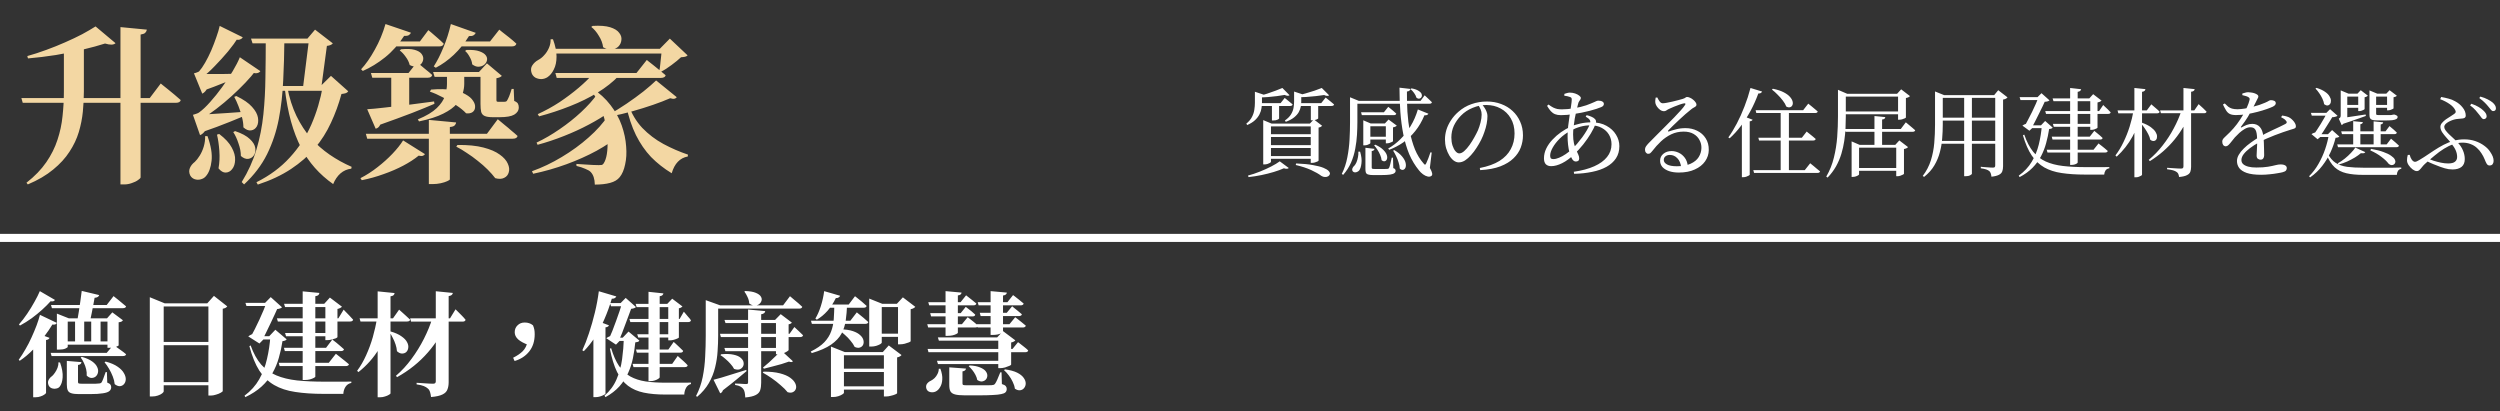 <svg width="310" height="51" viewBox="0 0 310 51" fill="none" xmlns="http://www.w3.org/2000/svg">
<rect x="0" y="0" width="310" height="51" fill="#333333" stroke="none"/>
<path d="M14.936 3.36L18.212 3.675C18.184 3.829 18.114 3.962 18.002 4.074C17.904 4.172 17.715 4.242 17.435 4.284V21.987C17.435 22.071 17.33 22.183 17.12 22.323C16.91 22.477 16.651 22.603 16.343 22.701C16.035 22.813 15.727 22.869 15.419 22.869H14.936V3.36ZM2.651 12.159H18.569L19.934 10.353C19.934 10.353 20.018 10.423 20.186 10.563C20.354 10.689 20.564 10.857 20.816 11.067C21.082 11.277 21.355 11.501 21.635 11.739C21.929 11.977 22.188 12.201 22.412 12.411C22.356 12.635 22.16 12.747 21.824 12.747H2.819L2.651 12.159ZM11.849 3.276L14.327 5.355C14.103 5.579 13.669 5.593 13.025 5.397C12.241 5.649 11.317 5.901 10.253 6.153C9.203 6.405 8.09 6.629 6.914 6.825C5.752 7.007 4.604 7.147 3.47 7.245L3.386 6.951C4.142 6.741 4.919 6.489 5.717 6.195C6.529 5.901 7.313 5.586 8.069 5.25C8.839 4.914 9.546 4.578 10.19 4.242C10.834 3.892 11.387 3.57 11.849 3.276ZM7.922 5.733H10.4V11.361C10.4 12.159 10.358 12.985 10.274 13.839C10.19 14.693 10.022 15.54 9.77 16.38C9.518 17.22 9.133 18.032 8.615 18.816C8.111 19.6 7.439 20.335 6.599 21.021C5.759 21.721 4.709 22.337 3.449 22.869L3.281 22.659C4.303 21.861 5.122 21.014 5.738 20.118C6.354 19.222 6.816 18.298 7.124 17.346C7.446 16.38 7.656 15.4 7.754 14.406C7.866 13.398 7.922 12.383 7.922 11.361V5.733ZM35.264 4.893C35.25 6.615 35.201 8.309 35.117 9.975C35.047 11.627 34.865 13.223 34.571 14.763C34.277 16.289 33.794 17.738 33.122 19.11C32.45 20.468 31.498 21.721 30.266 22.869L29.972 22.575C30.77 21.287 31.379 19.943 31.799 18.543C32.219 17.129 32.506 15.673 32.66 14.175C32.814 12.677 32.898 11.151 32.912 9.597C32.94 8.043 32.954 6.475 32.954 4.893H35.264ZM35.621 10.794C35.873 12.124 36.251 13.314 36.755 14.364C37.259 15.4 37.854 16.317 38.54 17.115C39.24 17.899 40.017 18.585 40.871 19.173C41.725 19.761 42.635 20.265 43.601 20.685L43.559 20.916C43.055 20.972 42.607 21.168 42.215 21.504C41.837 21.84 41.536 22.281 41.312 22.827C40.458 22.225 39.702 21.553 39.044 20.811C38.386 20.069 37.812 19.229 37.322 18.291C36.832 17.339 36.419 16.261 36.083 15.057C35.747 13.839 35.488 12.46 35.306 10.92L35.621 10.794ZM38.12 4.788L39.065 3.675L41.27 5.376C41.144 5.544 40.899 5.649 40.535 5.691L39.821 11.004H37.553L38.33 4.788H38.12ZM39.758 10.668L41.039 9.408L43.181 11.319C43.111 11.431 43.013 11.508 42.887 11.55C42.761 11.592 42.579 11.627 42.341 11.655C42.005 12.901 41.571 14.091 41.039 15.225C40.521 16.359 39.856 17.409 39.044 18.375C38.232 19.327 37.245 20.188 36.083 20.958C34.921 21.728 33.549 22.372 31.967 22.89L31.799 22.596C33.451 21.77 34.83 20.748 35.936 19.53C37.056 18.312 37.945 16.954 38.603 15.456C39.261 13.944 39.737 12.348 40.031 10.668H39.758ZM41.165 10.668V11.256H33.815L33.941 10.668H41.165ZM39.254 4.788V5.376H31.316L31.127 4.788H39.254ZM32.282 8.82C32.212 8.946 32.072 9.03 31.862 9.072C31.652 9.114 31.379 9.051 31.043 8.883L31.694 8.778C31.372 9.212 30.952 9.702 30.434 10.248C29.916 10.794 29.349 11.347 28.733 11.907C28.117 12.467 27.48 12.999 26.822 13.503C26.164 14.007 25.534 14.441 24.932 14.805L24.89 14.553H25.94C25.884 15.211 25.744 15.722 25.52 16.086C25.31 16.436 25.072 16.66 24.806 16.758L23.924 14.238C23.924 14.238 24.015 14.21 24.197 14.154C24.393 14.098 24.547 14.035 24.659 13.965C25.107 13.643 25.576 13.202 26.066 12.642C26.57 12.082 27.06 11.473 27.536 10.815C28.026 10.143 28.467 9.478 28.859 8.82C29.251 8.162 29.545 7.588 29.741 7.098L32.282 8.82ZM30.098 4.62C30.042 4.746 29.909 4.844 29.699 4.914C29.503 4.97 29.23 4.928 28.88 4.788L29.531 4.662C29.209 5.18 28.789 5.754 28.271 6.384C27.753 7 27.207 7.602 26.633 8.19C26.073 8.778 25.527 9.268 24.995 9.66L24.974 9.408H26.108C26.052 10.038 25.926 10.535 25.73 10.899C25.548 11.263 25.331 11.501 25.079 11.613L24.05 9.093C24.05 9.093 24.127 9.072 24.281 9.03C24.449 8.974 24.582 8.918 24.68 8.862C24.918 8.596 25.17 8.232 25.436 7.77C25.702 7.308 25.954 6.804 26.192 6.258C26.43 5.698 26.64 5.152 26.822 4.62C27.018 4.074 27.158 3.605 27.242 3.213L30.098 4.62ZM25.73 16.884C26.164 18.074 26.332 19.096 26.234 19.95C26.136 20.804 25.898 21.441 25.52 21.861C25.366 22.043 25.156 22.169 24.89 22.239C24.638 22.309 24.386 22.302 24.134 22.218C23.896 22.134 23.714 21.98 23.588 21.756C23.434 21.434 23.42 21.126 23.546 20.832C23.672 20.538 23.875 20.286 24.155 20.076C24.351 19.894 24.554 19.635 24.764 19.299C24.974 18.963 25.142 18.585 25.268 18.165C25.394 17.731 25.45 17.304 25.436 16.884H25.73ZM29.153 16.254C29.979 16.534 30.588 16.863 30.98 17.241C31.372 17.605 31.596 17.969 31.652 18.333C31.708 18.697 31.652 19.005 31.484 19.257C31.316 19.509 31.085 19.656 30.791 19.698C30.497 19.74 30.189 19.621 29.867 19.341C29.867 18.851 29.769 18.333 29.573 17.787C29.391 17.227 29.174 16.758 28.922 16.38L29.153 16.254ZM27.179 16.611C27.921 17.171 28.439 17.731 28.733 18.291C29.041 18.851 29.181 19.369 29.153 19.845C29.139 20.307 29.02 20.678 28.796 20.958C28.586 21.238 28.32 21.385 27.998 21.399C27.69 21.413 27.389 21.238 27.095 20.874C27.221 20.188 27.256 19.467 27.2 18.711C27.144 17.941 27.046 17.269 26.906 16.695L27.179 16.611ZM29.3 11.907C30.182 12.327 30.833 12.775 31.253 13.251C31.673 13.713 31.918 14.161 31.988 14.595C32.058 15.029 32.009 15.393 31.841 15.687C31.673 15.967 31.435 16.128 31.127 16.17C30.819 16.212 30.504 16.086 30.182 15.792C30.182 15.372 30.119 14.938 29.993 14.49C29.881 14.028 29.741 13.587 29.573 13.167C29.405 12.733 29.23 12.348 29.048 12.012L29.3 11.907ZM24.386 14.217C24.778 14.203 25.31 14.182 25.982 14.154C26.668 14.112 27.438 14.063 28.292 14.007C29.16 13.937 30.042 13.874 30.938 13.818L30.959 14.07C30.385 14.336 29.573 14.679 28.523 15.099C27.487 15.519 26.339 15.946 25.079 16.38L24.386 14.217ZM24.281 9.135C24.631 9.149 25.093 9.163 25.667 9.177C26.241 9.177 26.878 9.177 27.578 9.177C28.292 9.163 29.013 9.149 29.741 9.135V9.429C29.307 9.625 28.67 9.898 27.83 10.248C27.004 10.584 26.101 10.927 25.121 11.277L24.281 9.135ZM52.694 19.11C52.638 19.208 52.547 19.278 52.421 19.32C52.309 19.362 52.141 19.355 51.917 19.299C51.385 19.733 50.748 20.146 50.006 20.538C49.264 20.93 48.452 21.28 47.57 21.588C46.688 21.91 45.785 22.162 44.861 22.344L44.693 22.092C45.435 21.714 46.142 21.259 46.814 20.727C47.5 20.195 48.116 19.642 48.662 19.068C49.222 18.48 49.663 17.927 49.985 17.409L52.694 19.11ZM56.726 17.976C58.014 17.962 59.085 18.067 59.939 18.291C60.807 18.515 61.486 18.809 61.976 19.173C62.466 19.523 62.795 19.894 62.963 20.286C63.145 20.678 63.187 21.035 63.089 21.357C63.005 21.679 62.816 21.91 62.522 22.05C62.228 22.204 61.857 22.218 61.409 22.092C61.157 21.756 60.842 21.399 60.464 21.021C60.1 20.657 59.694 20.3 59.246 19.95C58.798 19.586 58.343 19.257 57.881 18.963C57.433 18.655 56.999 18.396 56.579 18.186L56.726 17.976ZM57.566 10.416C57.566 10.766 57.503 11.158 57.377 11.592C57.265 12.012 57.02 12.439 56.642 12.873C56.278 13.307 55.718 13.713 54.962 14.091C54.22 14.469 53.219 14.791 51.959 15.057L51.812 14.805C52.862 14.371 53.646 13.902 54.164 13.398C54.682 12.894 55.018 12.39 55.172 11.886C55.34 11.368 55.424 10.878 55.424 10.416V9.156H57.566V10.416ZM60.926 8.925V9.534H53.891L53.702 8.925H60.926ZM59.393 8.925L60.38 7.854L62.228 9.408C62.102 9.548 61.878 9.646 61.556 9.702V12.369C61.556 12.467 61.57 12.537 61.598 12.579C61.626 12.607 61.689 12.621 61.787 12.621H62.186C62.27 12.621 62.34 12.621 62.396 12.621C62.452 12.621 62.501 12.621 62.543 12.621C62.599 12.621 62.655 12.614 62.711 12.6C62.767 12.586 62.816 12.551 62.858 12.495C62.928 12.397 63.019 12.215 63.131 11.949C63.243 11.669 63.348 11.361 63.446 11.025H63.698L63.761 12.516C63.999 12.614 64.153 12.726 64.223 12.852C64.293 12.978 64.328 13.132 64.328 13.314C64.328 13.692 64.139 13.993 63.761 14.217C63.397 14.427 62.795 14.532 61.955 14.532H61.115C60.667 14.532 60.331 14.483 60.107 14.385C59.883 14.287 59.736 14.119 59.666 13.881C59.61 13.629 59.582 13.3 59.582 12.894V8.925H59.393ZM53.45 11.109C54.472 11.025 55.333 11.039 56.033 11.151C56.747 11.263 57.314 11.445 57.734 11.697C58.168 11.935 58.476 12.201 58.658 12.495C58.854 12.775 58.938 13.048 58.91 13.314C58.896 13.566 58.791 13.762 58.595 13.902C58.399 14.042 58.133 14.091 57.797 14.049C57.489 13.713 57.076 13.377 56.558 13.041C56.054 12.691 55.508 12.369 54.92 12.075C54.346 11.767 53.807 11.529 53.303 11.361L53.45 11.109ZM56.558 15.183C56.544 15.323 56.481 15.449 56.369 15.561C56.271 15.659 56.075 15.722 55.781 15.75V22.239C55.781 22.295 55.669 22.372 55.445 22.47C55.235 22.568 54.969 22.652 54.647 22.722C54.325 22.792 53.989 22.827 53.639 22.827H53.177V14.868L56.558 15.183ZM61.724 14.784C61.724 14.784 61.808 14.854 61.976 14.994C62.144 15.134 62.354 15.309 62.606 15.519C62.858 15.715 63.124 15.939 63.404 16.191C63.698 16.429 63.957 16.653 64.181 16.863C64.125 17.087 63.929 17.199 63.593 17.199H45.533L45.365 16.59H60.38L61.724 14.784ZM45.533 13.545C46.023 13.517 46.695 13.454 47.549 13.356C48.417 13.258 49.39 13.146 50.468 13.02C51.56 12.88 52.68 12.733 53.828 12.579L53.87 12.873C53.128 13.195 52.204 13.573 51.098 14.007C50.006 14.427 48.69 14.91 47.15 15.456C47.024 15.736 46.835 15.904 46.583 15.96L45.533 13.545ZM50.741 9.072V13.419L48.515 13.965V9.072H50.741ZM51.707 7.728C51.707 7.728 51.812 7.812 52.022 7.98C52.232 8.148 52.484 8.358 52.778 8.61C53.086 8.848 53.359 9.079 53.597 9.303C53.541 9.527 53.352 9.639 53.03 9.639H46.163L45.995 9.051H50.657L51.707 7.728ZM61.913 3.675C61.913 3.675 62.032 3.773 62.27 3.969C62.508 4.151 62.795 4.375 63.131 4.641C63.467 4.907 63.768 5.166 64.034 5.418C63.978 5.642 63.789 5.754 63.467 5.754H56.369V5.145H60.758L61.913 3.675ZM53.114 3.738C53.114 3.738 53.226 3.829 53.45 4.011C53.674 4.193 53.933 4.417 54.227 4.683C54.521 4.935 54.787 5.18 55.025 5.418C54.969 5.642 54.787 5.754 54.479 5.754H48.599V5.145H52.064L53.114 3.738ZM57.839 6.195C58.539 6.167 59.078 6.223 59.456 6.363C59.848 6.503 60.114 6.678 60.254 6.888C60.394 7.084 60.436 7.287 60.38 7.497C60.338 7.707 60.219 7.889 60.023 8.043C59.841 8.183 59.617 8.26 59.351 8.274C59.099 8.288 58.833 8.19 58.553 7.98C58.525 7.672 58.42 7.364 58.238 7.056C58.07 6.734 57.881 6.489 57.671 6.321L57.839 6.195ZM58.994 4.074C58.938 4.2 58.84 4.305 58.7 4.389C58.574 4.459 58.392 4.487 58.154 4.473C57.608 5.355 56.978 6.132 56.264 6.804C55.564 7.462 54.822 7.994 54.038 8.4L53.786 8.232C54.206 7.588 54.605 6.804 54.983 5.88C55.375 4.942 55.683 3.976 55.907 2.982L58.994 4.074ZM49.733 6.111C50.433 6.041 50.986 6.062 51.392 6.174C51.798 6.286 52.085 6.447 52.253 6.657C52.421 6.867 52.498 7.084 52.484 7.308C52.47 7.532 52.386 7.735 52.232 7.917C52.078 8.085 51.875 8.19 51.623 8.232C51.371 8.274 51.098 8.218 50.804 8.064C50.72 7.714 50.552 7.371 50.3 7.035C50.062 6.699 49.817 6.44 49.565 6.258L49.733 6.111ZM50.951 4.053C50.909 4.179 50.818 4.284 50.678 4.368C50.538 4.438 50.349 4.466 50.111 4.452C49.425 5.516 48.634 6.405 47.738 7.119C46.842 7.833 45.925 8.393 44.987 8.799L44.777 8.589C45.365 7.959 45.932 7.147 46.478 6.153C47.038 5.159 47.479 4.102 47.801 2.982L50.951 4.053ZM73.484 3.213C74.408 3.157 75.136 3.213 75.668 3.381C76.2 3.549 76.571 3.78 76.781 4.074C77.005 4.354 77.096 4.648 77.054 4.956C77.026 5.264 76.907 5.53 76.697 5.754C76.487 5.964 76.214 6.09 75.878 6.132C75.542 6.174 75.178 6.083 74.786 5.859C74.73 5.383 74.555 4.914 74.261 4.452C73.981 3.976 73.666 3.605 73.316 3.339L73.484 3.213ZM81.821 6.048L83.06 4.788L85.265 6.867C85.181 6.951 85.076 7.007 84.95 7.035C84.838 7.063 84.67 7.084 84.446 7.098C84.138 7.392 83.746 7.714 83.27 8.064C82.808 8.414 82.367 8.694 81.947 8.904L81.758 8.778C81.814 8.512 81.856 8.211 81.884 7.875C81.926 7.539 81.961 7.21 81.989 6.888C82.031 6.552 82.052 6.272 82.052 6.048H81.821ZM68.57 4.872C68.864 5.67 69.011 6.384 69.011 7.014C69.011 7.644 68.899 8.176 68.675 8.61C68.465 9.044 68.199 9.366 67.877 9.576C67.653 9.716 67.408 9.793 67.142 9.807C66.876 9.807 66.631 9.751 66.407 9.639C66.183 9.513 66.022 9.324 65.924 9.072C65.798 8.694 65.826 8.372 66.008 8.106C66.19 7.826 66.435 7.602 66.743 7.434C67.009 7.294 67.254 7.098 67.478 6.846C67.716 6.594 67.912 6.293 68.066 5.943C68.22 5.593 68.29 5.236 68.276 4.872H68.57ZM82.997 6.048V6.636H68.234V6.048H82.997ZM83.921 12.054C83.851 12.152 83.753 12.215 83.627 12.243C83.515 12.271 83.34 12.25 83.102 12.18C82.5 12.446 81.793 12.719 80.981 12.999C80.169 13.279 79.315 13.545 78.419 13.797C77.523 14.049 76.634 14.259 75.752 14.427L75.584 14.175C76.27 13.783 76.977 13.342 77.705 12.852C78.447 12.348 79.14 11.844 79.784 11.34C80.428 10.822 80.953 10.367 81.359 9.975L83.921 12.054ZM77.915 12.957C78.307 14.077 78.881 15.043 79.637 15.855C80.407 16.653 81.282 17.318 82.262 17.85C83.256 18.382 84.271 18.823 85.307 19.173L85.286 19.404C84.306 19.586 83.641 20.279 83.291 21.483C82.325 20.895 81.471 20.223 80.729 19.467C80.001 18.697 79.378 17.794 78.86 16.758C78.342 15.708 77.936 14.483 77.642 13.083L77.915 12.957ZM76.97 16.674C76.144 17.374 75.15 18.046 73.988 18.69C72.826 19.32 71.573 19.88 70.229 20.37C68.885 20.86 67.513 21.252 66.113 21.546L65.966 21.231C67.226 20.783 68.458 20.195 69.662 19.467C70.88 18.739 71.986 17.934 72.98 17.052C73.988 16.17 74.8 15.26 75.416 14.322L76.97 16.674ZM75.584 13.881C74.87 14.399 74.023 14.917 73.043 15.435C72.077 15.953 71.041 16.429 69.935 16.863C68.843 17.297 67.751 17.661 66.659 17.955L66.533 17.682C67.485 17.234 68.437 16.681 69.389 16.023C70.355 15.365 71.244 14.658 72.056 13.902C72.882 13.132 73.547 12.39 74.051 11.676L75.584 13.881ZM73.379 10.92C74.317 11.522 75.094 12.229 75.71 13.041C76.326 13.839 76.788 14.679 77.096 15.561C77.404 16.443 77.586 17.304 77.642 18.144C77.712 18.97 77.67 19.719 77.516 20.391C77.376 21.063 77.152 21.588 76.844 21.966C76.578 22.302 76.179 22.54 75.647 22.68C75.129 22.82 74.499 22.89 73.757 22.89C73.743 22.19 73.575 21.672 73.253 21.336C73.127 21.196 72.903 21.063 72.581 20.937C72.273 20.797 71.909 20.678 71.489 20.58L71.468 20.328C71.762 20.342 72.091 20.363 72.455 20.391C72.819 20.419 73.162 20.44 73.484 20.454C73.82 20.468 74.072 20.475 74.24 20.475C74.394 20.475 74.52 20.468 74.618 20.454C74.716 20.426 74.793 20.363 74.849 20.265C75.031 19.999 75.164 19.614 75.248 19.11C75.332 18.592 75.36 17.997 75.332 17.325C75.304 16.653 75.213 15.953 75.059 15.225C74.905 14.483 74.674 13.762 74.366 13.062C74.058 12.348 73.666 11.69 73.19 11.088L73.379 10.92ZM76.739 9.387C76.025 10.143 75.143 10.843 74.093 11.487C73.057 12.117 71.916 12.677 70.67 13.167C69.438 13.657 68.164 14.077 66.848 14.427L66.68 14.154C67.632 13.72 68.535 13.223 69.389 12.663C70.243 12.089 71.034 11.494 71.762 10.878C72.504 10.248 73.127 9.639 73.631 9.051H76.739V9.387ZM80.204 7.434C80.204 7.434 80.281 7.497 80.435 7.623C80.589 7.735 80.785 7.889 81.023 8.085C81.275 8.281 81.534 8.491 81.8 8.715C82.066 8.925 82.311 9.128 82.535 9.324C82.521 9.436 82.458 9.52 82.346 9.576C82.248 9.632 82.122 9.66 81.968 9.66H69.032L68.864 9.051H78.923L80.204 7.434Z" fill="#F3D7A3"/>
<path d="M14.068 42.764C14.068 42.764 14.157 42.829 14.334 42.96C14.511 43.081 14.721 43.231 14.964 43.408C15.216 43.585 15.44 43.758 15.636 43.926C15.599 44.075 15.473 44.15 15.258 44.15H6.396L6.284 43.758H13.228L14.068 42.764ZM12.304 36.59C12.239 36.795 12.047 36.907 11.73 36.926C11.683 37.197 11.627 37.505 11.562 37.85C11.497 38.186 11.431 38.522 11.366 38.858C11.301 39.185 11.24 39.474 11.184 39.726H9.588C9.644 39.427 9.705 39.073 9.77 38.662C9.835 38.242 9.901 37.803 9.966 37.346C10.031 36.889 10.087 36.464 10.134 36.072L12.304 36.59ZM7.446 44.948C7.698 45.657 7.805 46.273 7.768 46.796C7.731 47.309 7.605 47.697 7.39 47.958C7.287 48.079 7.143 48.154 6.956 48.182C6.769 48.219 6.587 48.205 6.41 48.14C6.242 48.075 6.116 47.958 6.032 47.79C5.929 47.557 5.925 47.337 6.018 47.132C6.121 46.927 6.27 46.759 6.466 46.628C6.578 46.525 6.695 46.385 6.816 46.208C6.947 46.021 7.054 45.816 7.138 45.592C7.222 45.368 7.255 45.149 7.236 44.934L7.446 44.948ZM13.102 44.836C13.737 45.004 14.236 45.219 14.6 45.48C14.964 45.732 15.221 45.998 15.37 46.278C15.529 46.549 15.603 46.805 15.594 47.048C15.585 47.281 15.51 47.477 15.37 47.636C15.239 47.785 15.071 47.869 14.866 47.888C14.67 47.897 14.455 47.813 14.222 47.636C14.194 47.328 14.115 47.011 13.984 46.684C13.853 46.348 13.699 46.031 13.522 45.732C13.345 45.424 13.158 45.153 12.962 44.92L13.102 44.836ZM10.148 44.248C10.699 44.407 11.128 44.598 11.436 44.822C11.744 45.046 11.949 45.279 12.052 45.522C12.164 45.755 12.197 45.975 12.15 46.18C12.113 46.385 12.019 46.553 11.87 46.684C11.721 46.805 11.543 46.866 11.338 46.866C11.142 46.857 10.946 46.759 10.75 46.572C10.769 46.311 10.745 46.045 10.68 45.774C10.615 45.503 10.521 45.242 10.4 44.99C10.288 44.738 10.157 44.519 10.008 44.332L10.148 44.248ZM10.106 44.906C10.097 44.999 10.055 45.079 9.98 45.144C9.915 45.2 9.812 45.237 9.672 45.256V47.356C9.672 47.44 9.695 47.501 9.742 47.538C9.798 47.566 9.924 47.58 10.12 47.58H11.268C11.492 47.58 11.693 47.58 11.87 47.58C12.057 47.571 12.187 47.561 12.262 47.552C12.411 47.552 12.523 47.505 12.598 47.412C12.654 47.328 12.724 47.174 12.808 46.95C12.901 46.717 12.999 46.446 13.102 46.138H13.256L13.298 47.44C13.494 47.515 13.625 47.599 13.69 47.692C13.755 47.776 13.788 47.883 13.788 48.014C13.788 48.21 13.713 48.369 13.564 48.49C13.415 48.621 13.144 48.714 12.752 48.77C12.369 48.835 11.828 48.868 11.128 48.868H9.784C9.364 48.868 9.047 48.831 8.832 48.756C8.617 48.691 8.473 48.569 8.398 48.392C8.323 48.224 8.286 47.986 8.286 47.678V44.752L10.106 44.906ZM12.472 39.474V42.498H11.31V39.474H12.472ZM10.442 39.474V42.498H9.308V39.474H10.442ZM13.942 42.33V42.736H7.894V42.33H13.942ZM7.054 38.886L8.538 39.474H13.27L13.928 38.732L15.244 39.712C15.197 39.777 15.137 39.833 15.062 39.88C14.987 39.917 14.871 39.945 14.712 39.964V42.82C14.712 42.857 14.609 42.918 14.404 43.002C14.199 43.086 13.919 43.128 13.564 43.128H13.326V39.88H8.398V43.016C8.398 43.063 8.3 43.133 8.104 43.226C7.908 43.31 7.637 43.352 7.292 43.352H7.054V39.474V38.886ZM14.082 36.716C14.082 36.716 14.133 36.758 14.236 36.842C14.348 36.926 14.483 37.033 14.642 37.164C14.801 37.295 14.969 37.435 15.146 37.584C15.323 37.724 15.487 37.859 15.636 37.99C15.599 38.139 15.468 38.214 15.244 38.214H6.438L6.326 37.822H13.228L14.082 36.716ZM6.816 37.192C6.779 37.257 6.718 37.309 6.634 37.346C6.559 37.383 6.438 37.388 6.27 37.36C5.99 37.677 5.645 38.023 5.234 38.396C4.833 38.76 4.399 39.115 3.932 39.46C3.465 39.796 2.98 40.099 2.476 40.37L2.35 40.23C2.705 39.829 3.045 39.385 3.372 38.9C3.708 38.405 4.011 37.911 4.282 37.416C4.562 36.921 4.781 36.483 4.94 36.1L6.816 37.192ZM7.04 40.034C7.012 40.109 6.961 40.169 6.886 40.216C6.811 40.253 6.681 40.263 6.494 40.244C6.214 40.711 5.869 41.215 5.458 41.756C5.057 42.297 4.604 42.829 4.1 43.352C3.596 43.875 3.045 44.337 2.448 44.738L2.322 44.612C2.611 44.211 2.891 43.772 3.162 43.296C3.442 42.82 3.694 42.33 3.918 41.826C4.151 41.313 4.357 40.823 4.534 40.356C4.711 39.88 4.851 39.441 4.954 39.04L7.04 40.034ZM6.144 41.896C6.116 41.961 6.069 42.017 6.004 42.064C5.939 42.111 5.841 42.143 5.71 42.162V48.714C5.71 48.761 5.649 48.826 5.528 48.91C5.407 49.003 5.248 49.083 5.052 49.148C4.856 49.223 4.641 49.26 4.408 49.26H4.114V42.008L4.618 41.336L6.144 41.896ZM19.374 42.4H26.64V42.806H19.374V42.4ZM19.374 47.384H26.64V47.776H19.374V47.384ZM25.842 37.612H25.702L26.528 36.688L28.18 37.99C28.133 38.055 28.063 38.116 27.97 38.172C27.877 38.219 27.76 38.256 27.62 38.284V48.504C27.611 48.541 27.527 48.607 27.368 48.7C27.209 48.793 27.013 48.873 26.78 48.938C26.556 49.013 26.337 49.05 26.122 49.05H25.842V37.612ZM18.576 37.612V36.856L20.424 37.612H26.836V38.004H20.298V48.518C20.298 48.593 20.233 48.681 20.102 48.784C19.971 48.887 19.794 48.975 19.57 49.05C19.355 49.125 19.122 49.162 18.87 49.162H18.576V37.612ZM40.206 37.668L40.906 36.898L42.404 38.032C42.367 38.079 42.297 38.13 42.194 38.186C42.091 38.242 41.975 38.284 41.844 38.312V41.798C41.844 41.835 41.774 41.887 41.634 41.952C41.494 42.008 41.326 42.059 41.13 42.106C40.943 42.153 40.761 42.176 40.584 42.176H40.346V37.668H40.206ZM39.604 36.324C39.595 36.427 39.553 36.515 39.478 36.59C39.413 36.655 39.287 36.702 39.1 36.73V46.698C39.1 46.745 39.035 46.801 38.904 46.866C38.783 46.931 38.624 46.992 38.428 47.048C38.241 47.095 38.045 47.118 37.84 47.118H37.532V36.128L39.604 36.324ZM41.214 42.092C41.214 42.092 41.261 42.134 41.354 42.218C41.457 42.293 41.583 42.391 41.732 42.512C41.881 42.633 42.035 42.764 42.194 42.904C42.362 43.044 42.516 43.179 42.656 43.31C42.619 43.459 42.493 43.534 42.278 43.534H35.32L35.208 43.128H40.43L41.214 42.092ZM41.648 43.87C41.648 43.87 41.704 43.912 41.816 43.996C41.928 44.08 42.068 44.192 42.236 44.332C42.404 44.463 42.581 44.603 42.768 44.752C42.955 44.892 43.123 45.032 43.272 45.172C43.253 45.247 43.207 45.303 43.132 45.34C43.067 45.377 42.983 45.396 42.88 45.396H34.676L34.564 44.99H40.766L41.648 43.87ZM42.614 38.396C42.614 38.396 42.684 38.471 42.824 38.62C42.964 38.76 43.127 38.928 43.314 39.124C43.501 39.311 43.659 39.483 43.79 39.642C43.753 39.791 43.627 39.866 43.412 39.866H34.452L34.34 39.474H41.956L42.614 38.396ZM40.976 41.294V41.7H35.474L35.348 41.294H40.976ZM41.018 37.668V38.074H35.348L35.222 37.668H41.018ZM34.48 38.074C34.377 38.307 34.247 38.597 34.088 38.942C33.929 39.287 33.757 39.656 33.57 40.048C33.383 40.44 33.201 40.818 33.024 41.182C32.856 41.537 32.707 41.84 32.576 42.092H32.66L32.17 42.596L30.784 41.714C30.887 41.63 31.017 41.551 31.176 41.476C31.344 41.392 31.493 41.336 31.624 41.308L31.106 41.742C31.246 41.499 31.409 41.191 31.596 40.818C31.783 40.445 31.969 40.057 32.156 39.656C32.343 39.245 32.515 38.853 32.674 38.48C32.833 38.107 32.954 37.799 33.038 37.556L34.48 38.074ZM32.87 37.556L33.57 36.842L34.97 38.102C34.886 38.195 34.746 38.261 34.55 38.298C34.363 38.335 34.149 38.349 33.906 38.34C33.673 38.331 33.444 38.312 33.22 38.284L33.038 37.556H32.87ZM31.078 42.834C31.433 43.814 31.867 44.603 32.38 45.2C32.903 45.788 33.528 46.236 34.256 46.544C34.984 46.852 35.843 47.062 36.832 47.174C37.831 47.277 38.979 47.328 40.276 47.328C40.453 47.328 40.682 47.328 40.962 47.328C41.242 47.328 41.541 47.328 41.858 47.328C42.175 47.328 42.483 47.328 42.782 47.328C43.081 47.319 43.342 47.314 43.566 47.314V47.482C43.249 47.547 43.006 47.711 42.838 47.972C42.679 48.224 42.591 48.513 42.572 48.84C42.385 48.84 42.138 48.84 41.83 48.84C41.522 48.84 41.214 48.84 40.906 48.84C40.598 48.84 40.346 48.84 40.15 48.84C38.806 48.84 37.625 48.761 36.608 48.602C35.6 48.453 34.732 48.168 34.004 47.748C33.276 47.328 32.66 46.731 32.156 45.956C31.661 45.181 31.251 44.169 30.924 42.918L31.078 42.834ZM33.388 41.686L34.144 40.888L35.544 42.078C35.469 42.199 35.297 42.274 35.026 42.302C34.923 43.002 34.774 43.688 34.578 44.36C34.391 45.032 34.125 45.671 33.78 46.278C33.435 46.875 32.987 47.426 32.436 47.93C31.895 48.425 31.223 48.863 30.42 49.246L30.322 49.064C31.097 48.485 31.703 47.809 32.142 47.034C32.581 46.259 32.903 45.415 33.108 44.5C33.323 43.585 33.463 42.647 33.528 41.686H33.388ZM34.256 41.686V42.092H31.652L31.848 41.686H34.256ZM33.752 37.556V37.948H30.56L30.434 37.556H33.752ZM50.86 39.474H55.802L56.488 38.354C56.488 38.354 56.563 38.429 56.712 38.578C56.861 38.718 57.034 38.891 57.23 39.096C57.426 39.292 57.594 39.479 57.734 39.656C57.697 39.805 57.575 39.88 57.37 39.88H50.972L50.86 39.474ZM54.038 36.114L56.152 36.324C56.143 36.417 56.096 36.501 56.012 36.576C55.937 36.641 55.811 36.688 55.634 36.716V47.384C55.634 47.739 55.583 48.042 55.48 48.294C55.387 48.555 55.186 48.761 54.878 48.91C54.57 49.069 54.094 49.176 53.45 49.232C53.422 48.989 53.38 48.779 53.324 48.602C53.277 48.434 53.189 48.294 53.058 48.182C52.927 48.061 52.759 47.958 52.554 47.874C52.358 47.79 52.059 47.72 51.658 47.664V47.468C51.658 47.468 51.747 47.473 51.924 47.482C52.101 47.491 52.311 47.505 52.554 47.524C52.797 47.543 53.025 47.557 53.24 47.566C53.464 47.575 53.618 47.58 53.702 47.58C53.823 47.58 53.907 47.557 53.954 47.51C54.01 47.463 54.038 47.393 54.038 47.3V36.114ZM53.604 39.474H55.452V39.698C54.92 41.154 54.122 42.489 53.058 43.702C52.003 44.915 50.729 45.937 49.236 46.768L49.096 46.6C49.805 45.993 50.449 45.293 51.028 44.5C51.616 43.707 52.129 42.876 52.568 42.008C53.007 41.14 53.352 40.295 53.604 39.474ZM44.588 39.474H48.732L49.488 38.396C49.488 38.396 49.567 38.466 49.726 38.606C49.885 38.746 50.071 38.914 50.286 39.11C50.501 39.297 50.692 39.474 50.86 39.642C50.823 39.791 50.697 39.866 50.482 39.866H44.7L44.588 39.474ZM46.744 39.474H48.41V39.698C48.121 41.005 47.645 42.199 46.982 43.282C46.329 44.365 45.484 45.317 44.448 46.138L44.28 45.984C44.709 45.405 45.083 44.761 45.4 44.052C45.727 43.333 46.002 42.587 46.226 41.812C46.45 41.028 46.623 40.249 46.744 39.474ZM46.828 36.128L48.928 36.338C48.919 36.441 48.877 36.529 48.802 36.604C48.737 36.669 48.611 36.716 48.424 36.744V48.784C48.424 48.821 48.359 48.877 48.228 48.952C48.097 49.036 47.934 49.106 47.738 49.162C47.551 49.227 47.355 49.26 47.15 49.26H46.828V36.128ZM48.424 41.098C49.012 41.266 49.469 41.471 49.796 41.714C50.132 41.947 50.361 42.19 50.482 42.442C50.613 42.685 50.659 42.918 50.622 43.142C50.594 43.357 50.51 43.529 50.37 43.66C50.23 43.781 50.053 43.842 49.838 43.842C49.633 43.833 49.427 43.735 49.222 43.548C49.203 43.277 49.147 43.002 49.054 42.722C48.961 42.433 48.844 42.157 48.704 41.896C48.573 41.625 48.433 41.383 48.284 41.168L48.424 41.098ZM63.81 44.766L63.628 44.36C64.132 44.108 64.529 43.837 64.818 43.548C65.117 43.249 65.322 42.839 65.434 42.316L65.602 42.806C64.986 42.582 64.533 42.339 64.244 42.078C63.964 41.817 63.824 41.523 63.824 41.196C63.824 40.851 63.941 40.566 64.174 40.342C64.407 40.109 64.701 39.992 65.056 39.992C65.271 39.992 65.457 40.02 65.616 40.076C65.775 40.123 65.933 40.211 66.092 40.342C66.176 40.547 66.232 40.729 66.26 40.888C66.288 41.037 66.302 41.224 66.302 41.448C66.302 42.307 66.073 43.021 65.616 43.59C65.168 44.15 64.566 44.542 63.81 44.766ZM78.356 38.032C78.272 38.265 78.16 38.569 78.02 38.942C77.889 39.306 77.745 39.693 77.586 40.104C77.437 40.515 77.287 40.911 77.138 41.294C76.989 41.667 76.853 41.994 76.732 42.274H76.83L76.382 42.736L75.178 41.938C75.271 41.863 75.393 41.793 75.542 41.728C75.691 41.653 75.827 41.602 75.948 41.574L75.514 42.008C75.635 41.747 75.775 41.42 75.934 41.028C76.093 40.636 76.247 40.225 76.396 39.796C76.555 39.367 76.699 38.956 76.83 38.564C76.961 38.172 77.063 37.845 77.138 37.584L78.356 38.032ZM76.956 37.584L77.586 36.94L78.86 38.074C78.748 38.195 78.538 38.27 78.23 38.298C77.922 38.317 77.609 38.303 77.292 38.256L77.138 37.584H76.956ZM77.222 41.868L77.936 41.112L79.28 42.232C79.243 42.307 79.187 42.358 79.112 42.386C79.037 42.414 78.925 42.437 78.776 42.456C78.711 43.119 78.613 43.772 78.482 44.416C78.351 45.06 78.151 45.676 77.88 46.264C77.619 46.852 77.259 47.403 76.802 47.916C76.345 48.42 75.771 48.863 75.08 49.246L74.954 49.064C75.626 48.485 76.125 47.809 76.452 47.034C76.788 46.259 77.017 45.433 77.138 44.556C77.259 43.669 77.334 42.773 77.362 41.868H77.222ZM75.78 43.17C76.051 44.075 76.377 44.813 76.76 45.382C77.152 45.942 77.619 46.376 78.16 46.684C78.701 46.983 79.336 47.188 80.064 47.3C80.792 47.403 81.627 47.454 82.57 47.454C82.747 47.454 82.971 47.454 83.242 47.454C83.513 47.454 83.793 47.454 84.082 47.454C84.381 47.454 84.67 47.454 84.95 47.454C85.239 47.454 85.482 47.449 85.678 47.44V47.622C85.417 47.678 85.216 47.832 85.076 48.084C84.936 48.336 84.861 48.616 84.852 48.924C84.684 48.924 84.446 48.924 84.138 48.924C83.83 48.924 83.522 48.924 83.214 48.924C82.906 48.924 82.659 48.924 82.472 48.924C81.473 48.924 80.591 48.845 79.826 48.686C79.07 48.527 78.417 48.243 77.866 47.832C77.325 47.421 76.872 46.847 76.508 46.11C76.144 45.363 75.85 44.407 75.626 43.24L75.78 43.17ZM77.558 37.584V37.976H75.766L75.64 37.584H77.558ZM78.006 41.868V42.274H76.186L76.34 41.868H78.006ZM84.04 44.136C84.04 44.136 84.11 44.201 84.25 44.332C84.399 44.453 84.572 44.607 84.768 44.794C84.964 44.971 85.132 45.139 85.272 45.298C85.244 45.447 85.127 45.522 84.922 45.522H78.552L78.44 45.116H83.354L84.04 44.136ZM84.796 38.648C84.796 38.648 84.847 38.709 84.95 38.83C85.053 38.951 85.174 39.096 85.314 39.264C85.463 39.423 85.585 39.572 85.678 39.712C85.65 39.861 85.538 39.936 85.342 39.936H78.16L78.048 39.544H84.278L84.796 38.648ZM83.536 42.4C83.536 42.4 83.606 42.461 83.746 42.582C83.886 42.703 84.045 42.853 84.222 43.03C84.409 43.198 84.572 43.357 84.712 43.506C84.684 43.655 84.567 43.73 84.362 43.73H78.972L78.86 43.338H82.878L83.536 42.4ZM82.738 37.682L83.354 37.038L84.628 38.004C84.591 38.041 84.535 38.083 84.46 38.13C84.385 38.177 84.292 38.209 84.18 38.228V41.854C84.18 41.882 84.115 41.924 83.984 41.98C83.863 42.036 83.718 42.087 83.55 42.134C83.382 42.181 83.228 42.204 83.088 42.204H82.864V37.682H82.738ZM82.262 36.38C82.253 36.464 82.211 36.539 82.136 36.604C82.071 36.669 81.959 36.711 81.8 36.73V46.796C81.8 46.833 81.739 46.894 81.618 46.978C81.506 47.053 81.366 47.118 81.198 47.174C81.03 47.23 80.857 47.258 80.68 47.258H80.414V36.184L82.262 36.38ZM83.48 41.448V41.854H79.14L79.014 41.448H83.48ZM83.466 37.682V38.088H78.944L78.818 37.682H83.466ZM76.424 36.758C76.387 36.842 76.321 36.912 76.228 36.968C76.144 37.024 76.023 37.047 75.864 37.038C75.603 37.925 75.299 38.765 74.954 39.558C74.618 40.351 74.235 41.084 73.806 41.756C73.386 42.419 72.915 43.016 72.392 43.548L72.21 43.436C72.499 42.82 72.775 42.111 73.036 41.308C73.307 40.496 73.549 39.647 73.764 38.76C73.979 37.873 74.142 36.991 74.254 36.114L76.424 36.758ZM75.514 40.342C75.486 40.407 75.435 40.463 75.36 40.51C75.295 40.547 75.201 40.575 75.08 40.594V48.826C75.08 48.854 75.015 48.901 74.884 48.966C74.753 49.041 74.595 49.106 74.408 49.162C74.231 49.218 74.044 49.246 73.848 49.246H73.582V40.58L74.142 39.824L75.514 40.342ZM94.68 46.082C95.492 46.082 96.169 46.152 96.71 46.292C97.251 46.432 97.676 46.614 97.984 46.838C98.292 47.062 98.502 47.295 98.614 47.538C98.726 47.771 98.754 47.986 98.698 48.182C98.642 48.378 98.521 48.523 98.334 48.616C98.157 48.709 97.933 48.714 97.662 48.63C97.438 48.35 97.149 48.061 96.794 47.762C96.449 47.454 96.08 47.165 95.688 46.894C95.296 46.623 94.927 46.395 94.582 46.208L94.68 46.082ZM89.43 43.926C90.065 43.87 90.578 43.889 90.97 43.982C91.362 44.066 91.656 44.197 91.852 44.374C92.057 44.551 92.174 44.738 92.202 44.934C92.239 45.13 92.211 45.307 92.118 45.466C92.025 45.625 91.885 45.737 91.698 45.802C91.511 45.858 91.287 45.839 91.026 45.746C90.923 45.541 90.774 45.331 90.578 45.116C90.391 44.901 90.186 44.701 89.962 44.514C89.747 44.318 89.537 44.159 89.332 44.038L89.43 43.926ZM98.32 44.794C98.245 44.915 98.082 44.929 97.83 44.836C97.587 44.929 97.279 45.032 96.906 45.144C96.533 45.247 96.15 45.349 95.758 45.452C95.375 45.555 95.03 45.643 94.722 45.718L94.61 45.578C94.843 45.391 95.1 45.172 95.38 44.92C95.66 44.659 95.935 44.397 96.206 44.136C96.477 43.875 96.701 43.651 96.878 43.464L98.32 44.794ZM88.478 47.09C88.711 47.034 89.038 46.945 89.458 46.824C89.887 46.693 90.368 46.544 90.9 46.376C91.432 46.208 91.973 46.04 92.524 45.872L92.58 46.012C92.272 46.283 91.871 46.619 91.376 47.02C90.891 47.421 90.312 47.879 89.64 48.392C89.584 48.588 89.472 48.714 89.304 48.77L88.478 47.09ZM94.89 38.578C94.881 38.681 94.834 38.765 94.75 38.83C94.675 38.895 94.554 38.942 94.386 38.97V47.454C94.386 47.827 94.344 48.14 94.26 48.392C94.176 48.644 93.994 48.84 93.714 48.98C93.434 49.129 93 49.232 92.412 49.288C92.403 49.055 92.379 48.845 92.342 48.658C92.305 48.481 92.244 48.336 92.16 48.224C92.076 48.112 91.959 48.014 91.81 47.93C91.67 47.846 91.451 47.781 91.152 47.734V47.552C91.152 47.552 91.208 47.557 91.32 47.566C91.441 47.566 91.581 47.571 91.74 47.58C91.899 47.589 92.048 47.599 92.188 47.608C92.337 47.617 92.44 47.622 92.496 47.622C92.599 47.622 92.669 47.608 92.706 47.58C92.743 47.552 92.762 47.496 92.762 47.412V38.382L94.89 38.578ZM96.108 39.67L96.808 38.956L98.194 40.006C98.119 40.109 97.984 40.179 97.788 40.216V43.394C97.788 43.441 97.718 43.506 97.578 43.59C97.447 43.674 97.284 43.753 97.088 43.828C96.892 43.893 96.696 43.926 96.5 43.926H96.22V39.67H96.108ZM98.502 40.552C98.502 40.552 98.563 40.608 98.684 40.72C98.805 40.832 98.95 40.967 99.118 41.126C99.295 41.285 99.449 41.434 99.58 41.574C99.543 41.723 99.421 41.798 99.216 41.798H89.388L89.276 41.392H97.9L98.502 40.552ZM96.64 43.142V43.548H89.948L89.822 43.142H96.64ZM96.612 39.67V40.062H89.962L89.836 39.67H96.612ZM92.398 36.086C92.967 36.105 93.406 36.179 93.714 36.31C94.031 36.441 94.241 36.595 94.344 36.772C94.456 36.949 94.484 37.122 94.428 37.29C94.381 37.458 94.279 37.603 94.12 37.724C93.961 37.836 93.775 37.892 93.56 37.892C93.345 37.883 93.126 37.794 92.902 37.626C92.893 37.365 92.823 37.099 92.692 36.828C92.571 36.557 92.44 36.333 92.3 36.156L92.398 36.086ZM87.512 37.724V37.22L89.304 37.864H89.052V41.63C89.052 42.227 89.029 42.862 88.982 43.534C88.945 44.197 88.842 44.869 88.674 45.55C88.515 46.222 88.259 46.871 87.904 47.496C87.549 48.112 87.064 48.681 86.448 49.204L86.308 49.106C86.691 48.369 86.966 47.585 87.134 46.754C87.302 45.914 87.405 45.06 87.442 44.192C87.489 43.324 87.512 42.47 87.512 41.63V37.864V37.724ZM97.956 36.73C97.956 36.73 98.007 36.772 98.11 36.856C98.213 36.94 98.343 37.052 98.502 37.192C98.661 37.323 98.829 37.463 99.006 37.612C99.183 37.761 99.342 37.906 99.482 38.046C99.445 38.195 99.314 38.27 99.09 38.27H88.492V37.864H97.102L97.956 36.73ZM104.158 40.832C104.811 40.841 105.343 40.916 105.754 41.056C106.165 41.196 106.473 41.369 106.678 41.574C106.893 41.77 107.023 41.98 107.07 42.204C107.117 42.419 107.098 42.61 107.014 42.778C106.93 42.937 106.795 43.044 106.608 43.1C106.431 43.156 106.221 43.128 105.978 43.016C105.857 42.764 105.689 42.512 105.474 42.26C105.269 41.999 105.035 41.756 104.774 41.532C104.522 41.299 104.279 41.103 104.046 40.944L104.158 40.832ZM103.64 45.718H110.332V46.124H103.64V45.718ZM108.54 41.378H112.152V41.77H108.54V41.378ZM103.64 47.902H110.332V48.308H103.64V47.902ZM109.604 43.66H109.464L110.206 42.834L111.788 44.024C111.751 44.08 111.685 44.136 111.592 44.192C111.508 44.248 111.391 44.29 111.242 44.318V48.756C111.242 48.793 111.163 48.845 111.004 48.91C110.855 48.975 110.673 49.031 110.458 49.078C110.253 49.134 110.061 49.162 109.884 49.162H109.604V43.66ZM111.354 37.668H111.214L111.956 36.87L113.496 38.046C113.459 38.102 113.389 38.158 113.286 38.214C113.193 38.27 113.071 38.312 112.922 38.34V42.316C112.922 42.344 112.847 42.391 112.698 42.456C112.549 42.512 112.376 42.568 112.18 42.624C111.984 42.671 111.797 42.694 111.62 42.694H111.354V37.668ZM103.038 43.66V42.974L104.76 43.66H110.556V44.052H104.648V48.7C104.648 48.756 104.578 48.826 104.438 48.91C104.307 48.994 104.139 49.069 103.934 49.134C103.729 49.199 103.509 49.232 103.276 49.232H103.038V43.66ZM107.784 37.668V37.024L109.394 37.668H112.11V38.074H109.338V42.484C109.338 42.531 109.273 42.596 109.142 42.68C109.011 42.755 108.843 42.825 108.638 42.89C108.442 42.946 108.232 42.974 108.008 42.974H107.784V37.668ZM100.56 39.768H105.446L106.244 38.732C106.244 38.732 106.323 38.797 106.482 38.928C106.65 39.059 106.846 39.217 107.07 39.404C107.294 39.591 107.495 39.768 107.672 39.936C107.635 40.085 107.509 40.16 107.294 40.16H100.672L100.56 39.768ZM103.458 37.766H105.04C105.012 38.475 104.956 39.129 104.872 39.726C104.788 40.323 104.611 40.874 104.34 41.378C104.069 41.873 103.64 42.325 103.052 42.736C102.473 43.137 101.675 43.487 100.658 43.786L100.532 43.59C101.269 43.226 101.834 42.839 102.226 42.428C102.618 42.008 102.898 41.56 103.066 41.084C103.243 40.608 103.351 40.095 103.388 39.544C103.425 38.984 103.449 38.391 103.458 37.766ZM102.198 36.1L104.172 36.674C104.144 36.758 104.083 36.828 103.99 36.884C103.906 36.94 103.789 36.968 103.64 36.968C103.351 37.565 103.005 38.093 102.604 38.55C102.203 38.998 101.764 39.362 101.288 39.642L101.106 39.502C101.358 39.091 101.582 38.583 101.778 37.976C101.974 37.369 102.114 36.744 102.198 36.1ZM102.408 37.766H105.236L106.02 36.73C106.02 36.73 106.104 36.795 106.272 36.926C106.44 37.057 106.636 37.215 106.86 37.402C107.084 37.589 107.285 37.766 107.462 37.934C107.434 38.083 107.308 38.158 107.084 38.158H102.408V37.766ZM126.236 42.428C126.236 42.428 126.311 42.484 126.46 42.596C126.609 42.708 126.782 42.843 126.978 43.002C127.174 43.151 127.347 43.301 127.496 43.45C127.487 43.525 127.449 43.581 127.384 43.618C127.319 43.655 127.239 43.674 127.146 43.674H115.134L115.022 43.268H125.55L126.236 42.428ZM119.992 39.334C119.992 39.334 120.067 39.39 120.216 39.502C120.365 39.614 120.543 39.754 120.748 39.922C120.953 40.081 121.135 40.235 121.294 40.384C121.266 40.533 121.14 40.608 120.916 40.608H115.092L114.98 40.202H119.278L119.992 39.334ZM124.85 36.282C124.841 36.375 124.799 36.455 124.724 36.52C124.659 36.576 124.542 36.618 124.374 36.646V41.168C124.374 41.196 124.309 41.243 124.178 41.308C124.057 41.373 123.898 41.429 123.702 41.476C123.506 41.513 123.31 41.532 123.114 41.532H122.834V36.1L124.85 36.282ZM125.508 37.976C125.508 37.976 125.573 38.032 125.704 38.144C125.844 38.247 126.007 38.377 126.194 38.536C126.39 38.685 126.563 38.83 126.712 38.97C126.703 39.045 126.661 39.101 126.586 39.138C126.521 39.175 126.441 39.194 126.348 39.194H121.602L121.49 38.788H124.836L125.508 37.976ZM125.886 39.334C125.886 39.334 125.961 39.39 126.11 39.502C126.259 39.614 126.437 39.754 126.642 39.922C126.847 40.081 127.034 40.235 127.202 40.384C127.165 40.533 127.039 40.608 126.824 40.608H121.224L121.112 40.202H125.172L125.886 39.334ZM125.62 36.59C125.62 36.59 125.695 36.646 125.844 36.758C125.993 36.87 126.171 37.01 126.376 37.178C126.581 37.337 126.768 37.491 126.936 37.64C126.917 37.715 126.875 37.771 126.81 37.808C126.745 37.845 126.665 37.864 126.572 37.864H121.35L121.238 37.472H124.92L125.62 36.59ZM123.646 41.84L124.374 41.056L125.9 42.204C125.863 42.26 125.797 42.311 125.704 42.358C125.62 42.405 125.513 42.442 125.382 42.47V45.214C125.382 45.251 125.307 45.303 125.158 45.368C125.009 45.433 124.831 45.499 124.626 45.564C124.421 45.62 124.229 45.648 124.052 45.648H123.786V41.84H123.646ZM119.236 36.282C119.227 36.366 119.189 36.441 119.124 36.506C119.059 36.571 118.942 36.613 118.774 36.632V41.266C118.774 41.303 118.709 41.355 118.578 41.42C118.457 41.485 118.298 41.541 118.102 41.588C117.915 41.625 117.724 41.644 117.528 41.644H117.248V36.1L119.236 36.282ZM119.754 38.046C119.754 38.046 119.819 38.097 119.95 38.2C120.09 38.303 120.253 38.429 120.44 38.578C120.627 38.727 120.79 38.872 120.93 39.012C120.911 39.161 120.795 39.236 120.58 39.236H115.456L115.344 38.83H119.124L119.754 38.046ZM119.796 36.618C119.796 36.618 119.866 36.674 120.006 36.786C120.155 36.898 120.328 37.033 120.524 37.192C120.72 37.341 120.902 37.491 121.07 37.64C121.033 37.789 120.907 37.864 120.692 37.864H115.218L115.106 37.472H119.11L119.796 36.618ZM124.934 44.738V45.144H116.31L116.184 44.738H124.934ZM124.962 41.84V42.246H116.422L116.296 41.84H124.962ZM119.782 45.704C119.763 45.891 119.619 46.007 119.348 46.054V47.552C119.348 47.645 119.376 47.706 119.432 47.734C119.497 47.762 119.661 47.776 119.922 47.776H121.602C121.901 47.776 122.176 47.776 122.428 47.776C122.68 47.776 122.857 47.771 122.96 47.762C123.081 47.753 123.165 47.739 123.212 47.72C123.268 47.701 123.324 47.659 123.38 47.594C123.464 47.482 123.557 47.309 123.66 47.076C123.772 46.833 123.898 46.53 124.038 46.166H124.192L124.234 47.622C124.477 47.697 124.635 47.781 124.71 47.874C124.794 47.967 124.836 48.084 124.836 48.224C124.836 48.401 124.785 48.541 124.682 48.644C124.579 48.747 124.402 48.821 124.15 48.868C123.907 48.924 123.562 48.961 123.114 48.98C122.675 49.008 122.111 49.022 121.42 49.022H119.628C119.105 49.022 118.704 48.985 118.424 48.91C118.144 48.835 117.953 48.705 117.85 48.518C117.757 48.341 117.71 48.084 117.71 47.748V45.55L119.782 45.704ZM116.604 45.718C116.791 46.222 116.87 46.665 116.842 47.048C116.823 47.431 116.735 47.748 116.576 48C116.427 48.261 116.245 48.443 116.03 48.546C115.815 48.649 115.587 48.672 115.344 48.616C115.101 48.56 114.943 48.415 114.868 48.182C114.803 47.949 114.831 47.748 114.952 47.58C115.083 47.412 115.246 47.286 115.442 47.202C115.591 47.127 115.741 47.02 115.89 46.88C116.039 46.731 116.161 46.558 116.254 46.362C116.357 46.157 116.408 45.947 116.408 45.732L116.604 45.718ZM124.612 45.802C125.247 45.886 125.751 46.021 126.124 46.208C126.497 46.395 126.768 46.609 126.936 46.852C127.104 47.085 127.188 47.314 127.188 47.538C127.188 47.762 127.123 47.953 126.992 48.112C126.871 48.271 126.707 48.364 126.502 48.392C126.297 48.42 126.077 48.355 125.844 48.196C125.807 47.916 125.718 47.636 125.578 47.356C125.447 47.067 125.284 46.796 125.088 46.544C124.901 46.292 124.705 46.077 124.5 45.9L124.612 45.802ZM120.244 45.312C120.785 45.34 121.215 45.424 121.532 45.564C121.859 45.695 122.092 45.853 122.232 46.04C122.372 46.227 122.437 46.413 122.428 46.6C122.419 46.787 122.353 46.945 122.232 47.076C122.111 47.197 121.957 47.272 121.77 47.3C121.593 47.319 121.397 47.258 121.182 47.118C121.145 46.913 121.07 46.703 120.958 46.488C120.846 46.273 120.715 46.073 120.566 45.886C120.417 45.699 120.267 45.541 120.118 45.41L120.244 45.312Z" fill="white"/>
<path d="M162.544 12.792H163.456V14.688C163.456 14.712 163.388 14.756 163.252 14.82C163.116 14.884 162.932 14.916 162.7 14.916H162.544V12.792ZM160.468 11.352L161.632 11.736C161.6 11.8 161.508 11.844 161.356 11.868V12.6C161.356 12.792 161.336 13 161.296 13.224C161.256 13.448 161.172 13.676 161.044 13.908C160.916 14.132 160.724 14.348 160.468 14.556C160.212 14.764 159.868 14.948 159.436 15.108L159.328 14.94C159.672 14.7 159.924 14.448 160.084 14.184C160.244 13.92 160.348 13.656 160.396 13.392C160.444 13.12 160.468 12.86 160.468 12.612V11.352ZM160.816 12.792H163.828L164.38 12.096C164.38 12.096 164.44 12.144 164.56 12.24C164.68 12.328 164.82 12.44 164.98 12.576C165.148 12.704 165.296 12.828 165.424 12.948C165.4 13.076 165.292 13.14 165.1 13.14H160.816V12.792ZM163.9 10.908L164.812 11.82C164.684 11.924 164.476 11.912 164.188 11.784C163.9 11.832 163.564 11.876 163.18 11.916C162.796 11.956 162.396 11.992 161.98 12.024C161.572 12.048 161.176 12.064 160.792 12.072L160.732 11.868C161.092 11.796 161.468 11.704 161.86 11.592C162.26 11.48 162.64 11.364 163 11.244C163.368 11.116 163.668 11.004 163.9 10.908ZM157.72 12.792H158.608V14.7C158.608 14.732 158.54 14.78 158.404 14.844C158.276 14.908 158.096 14.94 157.864 14.94H157.72V12.792ZM155.608 11.376L156.76 11.76C156.736 11.832 156.644 11.88 156.484 11.904V12.732C156.484 12.94 156.464 13.168 156.424 13.416C156.392 13.656 156.312 13.904 156.184 14.16C156.064 14.408 155.884 14.648 155.644 14.88C155.404 15.112 155.076 15.32 154.66 15.504L154.54 15.336C154.868 15.064 155.104 14.784 155.248 14.496C155.4 14.2 155.496 13.904 155.536 13.608C155.584 13.304 155.608 13.016 155.608 12.744V11.376ZM156.076 12.792H158.788L159.304 12.144C159.304 12.144 159.36 12.188 159.472 12.276C159.584 12.364 159.716 12.472 159.868 12.6C160.02 12.72 160.16 12.836 160.288 12.948C160.256 13.076 160.152 13.14 159.976 13.14H156.076V12.792ZM159.016 10.908L159.904 11.808C159.776 11.912 159.572 11.9 159.292 11.772C159.028 11.82 158.716 11.868 158.356 11.916C157.996 11.956 157.62 11.996 157.228 12.036C156.844 12.068 156.472 12.088 156.112 12.096L156.064 11.916C156.4 11.836 156.752 11.736 157.12 11.616C157.496 11.496 157.848 11.372 158.176 11.244C158.512 11.116 158.792 11.004 159.016 10.908ZM157.12 16.644H163.036V16.992H157.12V16.644ZM157.12 18H163.036V18.348H157.12V18ZM157.12 19.356H163.036V19.692H157.12V19.356ZM162.532 15.324H162.424L162.916 14.808L163.948 15.6C163.916 15.64 163.86 15.684 163.78 15.732C163.7 15.772 163.608 15.8 163.504 15.816V19.908C163.504 19.94 163.456 19.98 163.36 20.028C163.272 20.068 163.164 20.108 163.036 20.148C162.916 20.18 162.8 20.196 162.688 20.196H162.532V15.324ZM156.64 15.324V14.892L157.672 15.324H163.108V15.672H157.6V20.064C157.6 20.096 157.56 20.14 157.48 20.196C157.4 20.244 157.3 20.288 157.18 20.328C157.06 20.368 156.932 20.388 156.796 20.388H156.64V15.324ZM158.692 20.004L159.808 20.832C159.76 20.888 159.684 20.92 159.58 20.928C159.484 20.936 159.356 20.916 159.196 20.868C158.844 21.028 158.428 21.18 157.948 21.324C157.476 21.468 156.968 21.596 156.424 21.708C155.888 21.82 155.352 21.904 154.816 21.96L154.756 21.768C155.244 21.64 155.736 21.476 156.232 21.276C156.736 21.076 157.204 20.864 157.636 20.64C158.068 20.416 158.42 20.204 158.692 20.004ZM160.72 20.268C161.56 20.3 162.256 20.368 162.808 20.472C163.36 20.568 163.792 20.68 164.104 20.808C164.416 20.936 164.632 21.068 164.752 21.204C164.88 21.34 164.932 21.464 164.908 21.576C164.884 21.688 164.816 21.78 164.704 21.852C164.592 21.924 164.456 21.956 164.296 21.948C164.144 21.948 163.992 21.9 163.84 21.804C163.536 21.572 163.116 21.332 162.58 21.084C162.052 20.844 161.416 20.636 160.672 20.46L160.72 20.268ZM167.404 12.384V12.06L168.484 12.504H168.316V15.132C168.316 15.612 168.3 16.136 168.268 16.704C168.236 17.264 168.164 17.84 168.052 18.432C167.948 19.016 167.776 19.588 167.536 20.148C167.296 20.7 166.968 21.212 166.552 21.684L166.384 21.564C166.704 20.924 166.932 20.24 167.068 19.512C167.212 18.784 167.304 18.048 167.344 17.304C167.384 16.56 167.404 15.836 167.404 15.132V12.504V12.384ZM176.656 11.82C176.656 11.82 176.708 11.868 176.812 11.964C176.916 12.052 177.036 12.164 177.172 12.3C177.316 12.428 177.444 12.552 177.556 12.672C177.532 12.8 177.432 12.864 177.256 12.864H167.908V12.504H176.152L176.656 11.82ZM171.724 15.312L172.18 14.82L173.2 15.576C173.168 15.616 173.108 15.66 173.02 15.708C172.932 15.748 172.836 15.776 172.732 15.792V17.508C172.732 17.532 172.688 17.564 172.6 17.604C172.512 17.644 172.412 17.684 172.3 17.724C172.188 17.756 172.084 17.772 171.988 17.772H171.844V15.312H171.724ZM172.132 16.956V17.304H169.444V16.956H172.132ZM169.924 17.748C169.924 17.772 169.884 17.808 169.804 17.856C169.732 17.896 169.64 17.936 169.528 17.976C169.416 18.008 169.3 18.024 169.18 18.024H169.048V15.312V14.916L169.972 15.312H172.252V15.66H169.924V17.748ZM174.892 11.028C174.884 11.1 174.848 11.168 174.784 11.232C174.728 11.288 174.62 11.328 174.46 11.352C174.452 12.176 174.472 13.012 174.52 13.86C174.576 14.708 174.676 15.528 174.82 16.32C174.972 17.112 175.184 17.848 175.456 18.528C175.736 19.2 176.092 19.78 176.524 20.268C176.604 20.372 176.664 20.424 176.704 20.424C176.752 20.416 176.804 20.352 176.86 20.232C176.932 20.088 177.016 19.888 177.112 19.632C177.216 19.368 177.304 19.12 177.376 18.888L177.532 18.912L177.304 20.82C177.464 21.108 177.556 21.324 177.58 21.468C177.612 21.62 177.592 21.728 177.52 21.792C177.384 21.904 177.22 21.936 177.028 21.888C176.844 21.848 176.652 21.756 176.452 21.612C176.26 21.468 176.096 21.308 175.96 21.132C175.472 20.54 175.068 19.872 174.748 19.128C174.436 18.376 174.192 17.56 174.016 16.68C173.84 15.792 173.716 14.86 173.644 13.884C173.572 12.908 173.536 11.904 173.536 10.872L174.892 11.028ZM172.144 13.248C172.144 13.248 172.2 13.292 172.312 13.38C172.424 13.468 172.556 13.576 172.708 13.704C172.868 13.832 173.012 13.96 173.14 14.088C173.108 14.216 173.004 14.28 172.828 14.28H168.868L168.772 13.92H171.604L172.144 13.248ZM177.124 14.1C177.092 14.164 177.036 14.216 176.956 14.256C176.876 14.296 176.768 14.308 176.632 14.292C176.32 15.044 175.94 15.696 175.492 16.248C175.052 16.8 174.56 17.268 174.016 17.652C173.472 18.028 172.888 18.336 172.264 18.576L172.132 18.42C172.668 18.116 173.172 17.732 173.644 17.268C174.124 16.796 174.548 16.252 174.916 15.636C175.292 15.02 175.592 14.332 175.816 13.572L177.124 14.1ZM175.024 10.956C175.416 11.028 175.712 11.132 175.912 11.268C176.112 11.396 176.236 11.528 176.284 11.664C176.332 11.8 176.328 11.92 176.272 12.024C176.224 12.128 176.136 12.196 176.008 12.228C175.888 12.252 175.764 12.212 175.636 12.108C175.588 11.924 175.492 11.732 175.348 11.532C175.204 11.332 175.056 11.172 174.904 11.052L175.024 10.956ZM170.44 18.456C170.416 18.616 170.3 18.708 170.092 18.732V20.772C170.092 20.844 170.112 20.892 170.152 20.916C170.192 20.94 170.288 20.952 170.44 20.952H171.28C171.464 20.952 171.624 20.952 171.76 20.952C171.904 20.952 172 20.948 172.048 20.94C172.144 20.94 172.212 20.896 172.252 20.808C172.292 20.728 172.34 20.572 172.396 20.34C172.46 20.1 172.52 19.836 172.576 19.548H172.732L172.768 20.844C172.888 20.884 172.964 20.932 172.996 20.988C173.036 21.044 173.056 21.112 173.056 21.192C173.056 21.304 173.004 21.396 172.9 21.468C172.804 21.548 172.628 21.608 172.372 21.648C172.116 21.688 171.74 21.708 171.244 21.708H170.26C169.996 21.708 169.792 21.684 169.648 21.636C169.512 21.596 169.42 21.52 169.372 21.408C169.332 21.296 169.312 21.152 169.312 20.976V18.324L170.44 18.456ZM168.652 18.804C168.82 19.364 168.876 19.848 168.82 20.256C168.772 20.664 168.676 20.96 168.532 21.144C168.46 21.224 168.372 21.284 168.268 21.324C168.164 21.372 168.064 21.388 167.968 21.372C167.872 21.356 167.792 21.308 167.728 21.228C167.664 21.116 167.656 20.996 167.704 20.868C167.752 20.74 167.832 20.632 167.944 20.544C168.04 20.44 168.128 20.296 168.208 20.112C168.288 19.92 168.348 19.708 168.388 19.476C168.436 19.244 168.452 19.02 168.436 18.804H168.652ZM172.9 18.612C173.332 18.876 173.656 19.144 173.872 19.416C174.096 19.688 174.236 19.944 174.292 20.184C174.348 20.424 174.344 20.624 174.28 20.784C174.216 20.936 174.116 21.028 173.98 21.06C173.852 21.092 173.716 21.04 173.572 20.904C173.564 20.664 173.516 20.412 173.428 20.148C173.348 19.876 173.244 19.612 173.116 19.356C172.996 19.1 172.872 18.876 172.744 18.684L172.9 18.612ZM170.536 17.94C170.976 18.14 171.308 18.356 171.532 18.588C171.756 18.812 171.9 19.024 171.964 19.224C172.028 19.424 172.032 19.596 171.976 19.74C171.928 19.876 171.84 19.96 171.712 19.992C171.592 20.024 171.46 19.98 171.316 19.86C171.3 19.66 171.244 19.448 171.148 19.224C171.052 18.992 170.936 18.772 170.8 18.564C170.664 18.356 170.528 18.176 170.392 18.024L170.536 17.94ZM183.76 12.936C183.872 13.064 183.98 13.208 184.084 13.368C184.188 13.52 184.272 13.684 184.336 13.86C184.408 14.036 184.444 14.212 184.444 14.388C184.444 14.684 184.412 15.004 184.348 15.348C184.284 15.684 184.188 16.028 184.06 16.38C183.964 16.676 183.832 16.996 183.664 17.34C183.496 17.676 183.304 18.008 183.088 18.336C182.88 18.664 182.652 18.964 182.404 19.236C182.164 19.508 181.916 19.728 181.66 19.896C181.404 20.056 181.144 20.136 180.88 20.136C180.672 20.136 180.464 20.06 180.256 19.908C180.056 19.756 179.876 19.548 179.716 19.284C179.556 19.02 179.424 18.716 179.32 18.372C179.224 18.028 179.176 17.668 179.176 17.292C179.176 16.9 179.236 16.5 179.356 16.092C179.484 15.684 179.672 15.292 179.92 14.916C180.168 14.532 180.472 14.184 180.832 13.872C181.32 13.44 181.864 13.12 182.464 12.912C183.072 12.696 183.708 12.588 184.372 12.588C185.012 12.588 185.604 12.692 186.148 12.9C186.692 13.1 187.164 13.388 187.564 13.764C187.964 14.132 188.276 14.572 188.5 15.084C188.732 15.596 188.848 16.164 188.848 16.788C188.848 17.3 188.756 17.804 188.572 18.3C188.388 18.788 188.088 19.232 187.672 19.632C187.264 20.032 186.72 20.364 186.04 20.628C185.368 20.884 184.536 21.04 183.544 21.096L183.496 20.832C184.488 20.64 185.3 20.348 185.932 19.956C186.564 19.556 187.032 19.068 187.336 18.492C187.648 17.916 187.804 17.268 187.804 16.548C187.804 15.828 187.648 15.204 187.336 14.676C187.032 14.148 186.612 13.74 186.076 13.452C185.548 13.164 184.952 13.02 184.288 13.02C183.736 13.02 183.18 13.136 182.62 13.368C182.06 13.592 181.572 13.916 181.156 14.34C180.788 14.716 180.496 15.132 180.28 15.588C180.072 16.044 179.968 16.532 179.968 17.052C179.968 17.412 180.016 17.744 180.112 18.048C180.208 18.344 180.332 18.58 180.484 18.756C180.636 18.932 180.792 19.02 180.952 19.02C181.144 19.02 181.348 18.924 181.564 18.732C181.788 18.532 182.008 18.28 182.224 17.976C182.44 17.672 182.636 17.36 182.812 17.04C182.996 16.712 183.148 16.416 183.268 16.152C183.396 15.848 183.504 15.52 183.592 15.168C183.68 14.816 183.724 14.496 183.724 14.208C183.724 13.976 183.684 13.768 183.604 13.584C183.524 13.392 183.424 13.204 183.304 13.02L183.76 12.936ZM196.624 14.46L196.744 14.28C196.96 14.328 197.156 14.392 197.332 14.472C197.516 14.544 197.668 14.644 197.788 14.772C197.86 14.852 197.9 14.936 197.908 15.024C197.924 15.104 197.912 15.2 197.872 15.312C197.744 15.672 197.544 16.08 197.272 16.536C197 16.992 196.684 17.448 196.324 17.904C195.964 18.352 195.584 18.768 195.184 19.152C194.696 19.624 194.204 19.984 193.708 20.232C193.212 20.48 192.756 20.604 192.34 20.604C192.06 20.604 191.84 20.524 191.68 20.364C191.528 20.204 191.452 19.96 191.452 19.632C191.452 19.208 191.548 18.8 191.74 18.408C191.932 18.016 192.188 17.652 192.508 17.316C192.828 16.972 193.18 16.664 193.564 16.392C193.956 16.12 194.344 15.896 194.728 15.72C195.08 15.552 195.48 15.42 195.928 15.324C196.384 15.22 196.856 15.168 197.344 15.168C198.072 15.168 198.692 15.312 199.204 15.6C199.716 15.88 200.108 16.244 200.38 16.692C200.66 17.14 200.8 17.616 200.8 18.12C200.8 18.704 200.66 19.208 200.38 19.632C200.1 20.056 199.708 20.408 199.204 20.688C198.7 20.968 198.104 21.176 197.416 21.312C196.736 21.456 195.996 21.536 195.196 21.552L195.148 21.3C196.148 21.156 196.996 20.928 197.692 20.616C198.388 20.304 198.916 19.92 199.276 19.464C199.644 19.008 199.828 18.48 199.828 17.88C199.828 17.448 199.724 17.056 199.516 16.704C199.308 16.352 199.012 16.072 198.628 15.864C198.244 15.648 197.784 15.54 197.248 15.54C196.808 15.54 196.384 15.596 195.976 15.708C195.576 15.82 195.156 15.992 194.716 16.224C194.212 16.504 193.772 16.828 193.396 17.196C193.028 17.564 192.74 17.936 192.532 18.312C192.324 18.68 192.22 19.008 192.22 19.296C192.22 19.448 192.248 19.56 192.304 19.632C192.368 19.696 192.468 19.728 192.604 19.728C192.82 19.728 193.06 19.672 193.324 19.56C193.596 19.448 193.868 19.3 194.14 19.116C194.412 18.932 194.66 18.732 194.884 18.516C195.108 18.316 195.332 18.088 195.556 17.832C195.78 17.568 195.996 17.296 196.204 17.016C196.412 16.728 196.596 16.448 196.756 16.176C196.916 15.904 197.04 15.656 197.128 15.432C197.216 15.2 197.22 15.02 197.14 14.892C197.06 14.756 196.888 14.612 196.624 14.46ZM193.972 11.868L193.984 11.64C194.096 11.6 194.212 11.564 194.332 11.532C194.46 11.5 194.568 11.484 194.656 11.484C194.888 11.484 195.108 11.52 195.316 11.592C195.524 11.664 195.692 11.752 195.82 11.856C195.956 11.96 196.024 12.056 196.024 12.144C196.024 12.224 196 12.296 195.952 12.36C195.912 12.424 195.864 12.496 195.808 12.576C195.752 12.648 195.708 12.76 195.676 12.912C195.612 13.136 195.544 13.408 195.472 13.728C195.4 14.04 195.332 14.368 195.268 14.712C195.212 15.056 195.164 15.396 195.124 15.732C195.084 16.068 195.064 16.376 195.064 16.656C195.064 17.096 195.1 17.472 195.172 17.784C195.252 18.088 195.34 18.352 195.436 18.576C195.54 18.792 195.628 18.984 195.7 19.152C195.78 19.32 195.82 19.484 195.82 19.644C195.82 19.78 195.78 19.88 195.7 19.944C195.62 20 195.52 20.028 195.4 20.028C195.232 20.028 195.084 19.932 194.956 19.74C194.828 19.54 194.72 19.284 194.632 18.972C194.544 18.66 194.48 18.32 194.44 17.952C194.4 17.576 194.38 17.212 194.38 16.86C194.38 16.5 194.404 16.096 194.452 15.648C194.508 15.2 194.568 14.756 194.632 14.316C194.704 13.876 194.764 13.48 194.812 13.128C194.868 12.776 194.896 12.52 194.896 12.36C194.896 12.248 194.88 12.172 194.848 12.132C194.824 12.092 194.764 12.056 194.668 12.024C194.572 11.984 194.464 11.952 194.344 11.928C194.224 11.904 194.1 11.884 193.972 11.868ZM191.836 13.128L192.016 12.96C192.232 13.12 192.424 13.244 192.592 13.332C192.76 13.412 192.928 13.472 193.096 13.512C193.272 13.544 193.464 13.56 193.672 13.56C193.92 13.56 194.168 13.548 194.416 13.524C194.672 13.5 194.92 13.468 195.16 13.428C195.768 13.324 196.28 13.2 196.696 13.056C197.112 12.904 197.44 12.772 197.68 12.66C197.92 12.54 198.076 12.48 198.148 12.48C198.388 12.48 198.568 12.516 198.688 12.588C198.816 12.66 198.88 12.76 198.88 12.888C198.88 12.976 198.852 13.052 198.796 13.116C198.748 13.18 198.664 13.236 198.544 13.284C198.4 13.348 198.204 13.42 197.956 13.5C197.716 13.572 197.44 13.652 197.128 13.74C196.816 13.82 196.484 13.896 196.132 13.968C195.788 14.04 195.444 14.1 195.1 14.148C194.86 14.188 194.604 14.22 194.332 14.244C194.06 14.268 193.8 14.28 193.552 14.28C193.272 14.28 193.032 14.24 192.832 14.16C192.632 14.08 192.456 13.956 192.304 13.788C192.152 13.62 191.996 13.4 191.836 13.128ZM205.504 12.084C205.584 12.26 205.68 12.424 205.792 12.576C205.904 12.728 206.036 12.804 206.188 12.804C206.3 12.804 206.464 12.784 206.68 12.744C206.896 12.704 207.128 12.656 207.376 12.6C207.632 12.544 207.872 12.484 208.096 12.42C208.328 12.356 208.516 12.304 208.66 12.264C208.772 12.232 208.852 12.2 208.9 12.168C208.956 12.128 209.004 12.096 209.044 12.072C209.092 12.04 209.144 12.024 209.2 12.024C209.304 12.024 209.424 12.056 209.56 12.12C209.696 12.176 209.824 12.256 209.944 12.36C210.064 12.456 210.164 12.56 210.244 12.672C210.324 12.784 210.364 12.888 210.364 12.984C210.364 13.064 210.332 13.132 210.268 13.188C210.204 13.244 210.116 13.3 210.004 13.356C209.892 13.412 209.768 13.5 209.632 13.62C209.464 13.748 209.252 13.924 208.996 14.148C208.748 14.372 208.484 14.612 208.204 14.868C207.932 15.124 207.676 15.368 207.436 15.6C207.196 15.832 207.012 16.016 206.884 16.152C206.836 16.208 206.82 16.252 206.836 16.284C206.86 16.316 206.9 16.32 206.956 16.296C207.204 16.208 207.5 16.12 207.844 16.032C208.196 15.936 208.584 15.888 209.008 15.888C209.528 15.888 210.008 15.996 210.448 16.212C210.896 16.428 211.248 16.74 211.504 17.148C211.768 17.556 211.896 18.044 211.888 18.612C211.88 19.116 211.728 19.58 211.432 20.004C211.136 20.428 210.712 20.764 210.16 21.012C209.616 21.268 208.952 21.396 208.168 21.396C207.712 21.396 207.308 21.336 206.956 21.216C206.612 21.096 206.34 20.928 206.14 20.712C205.948 20.488 205.852 20.224 205.852 19.92C205.852 19.576 205.988 19.292 206.26 19.068C206.532 18.844 206.872 18.732 207.28 18.732C207.576 18.732 207.868 18.8 208.156 18.936C208.452 19.072 208.704 19.28 208.912 19.56C209.12 19.832 209.248 20.188 209.296 20.628L208.468 20.772C208.412 20.268 208.252 19.884 207.988 19.62C207.732 19.348 207.424 19.212 207.064 19.212C206.848 19.212 206.668 19.268 206.524 19.38C206.38 19.492 206.308 19.644 206.308 19.836C206.308 20.052 206.44 20.236 206.704 20.388C206.976 20.54 207.384 20.616 207.928 20.616C208.616 20.616 209.184 20.512 209.632 20.304C210.088 20.096 210.424 19.82 210.64 19.476C210.856 19.124 210.968 18.748 210.976 18.348C210.984 17.996 210.904 17.668 210.736 17.364C210.576 17.052 210.332 16.8 210.004 16.608C209.676 16.416 209.268 16.32 208.78 16.32C208.212 16.32 207.696 16.432 207.232 16.656C206.776 16.872 206.352 17.164 205.96 17.532C205.576 17.892 205.216 18.292 204.88 18.732C204.776 18.86 204.688 18.952 204.616 19.008C204.544 19.056 204.456 19.076 204.352 19.068C204.256 19.068 204.168 19.016 204.088 18.912C204.008 18.808 203.972 18.672 203.98 18.504C203.988 18.376 204.028 18.26 204.1 18.156C204.172 18.044 204.284 17.908 204.436 17.748C204.772 17.404 205.124 17.048 205.492 16.68C205.86 16.304 206.224 15.94 206.584 15.588C206.952 15.228 207.292 14.884 207.604 14.556C207.916 14.228 208.188 13.936 208.42 13.68C208.652 13.424 208.82 13.212 208.924 13.044C208.996 12.948 209.016 12.884 208.984 12.852C208.952 12.812 208.896 12.8 208.816 12.816C208.68 12.84 208.496 12.892 208.264 12.972C208.04 13.052 207.808 13.14 207.568 13.236C207.336 13.332 207.136 13.42 206.968 13.5C206.856 13.548 206.752 13.608 206.656 13.68C206.56 13.752 206.456 13.788 206.344 13.788C206.168 13.788 206.004 13.732 205.852 13.62C205.7 13.508 205.572 13.376 205.468 13.224C205.364 13.072 205.3 12.936 205.276 12.816C205.252 12.704 205.244 12.592 205.252 12.48C205.26 12.36 205.276 12.236 205.3 12.108L205.504 12.084ZM217.696 13.668H223.588L224.224 12.852C224.224 12.852 224.264 12.884 224.344 12.948C224.424 13.012 224.524 13.092 224.644 13.188C224.764 13.284 224.888 13.388 225.016 13.5C225.152 13.612 225.28 13.72 225.4 13.824C225.368 13.952 225.26 14.016 225.076 14.016H217.78L217.696 13.668ZM218.032 17.076H223.432L224.032 16.308C224.032 16.308 224.068 16.34 224.14 16.404C224.22 16.46 224.316 16.536 224.428 16.632C224.548 16.72 224.672 16.82 224.8 16.932C224.928 17.036 225.044 17.136 225.148 17.232C225.116 17.36 225.012 17.424 224.836 17.424H218.128L218.032 17.076ZM217.408 21.096H223.792L224.464 20.244C224.464 20.244 224.504 20.276 224.584 20.34C224.672 20.404 224.776 20.488 224.896 20.592C225.024 20.696 225.156 20.808 225.292 20.928C225.436 21.04 225.568 21.148 225.688 21.252C225.656 21.38 225.548 21.444 225.364 21.444H217.504L217.408 21.096ZM219.832 11.004C220.384 11.116 220.828 11.26 221.164 11.436C221.508 11.612 221.768 11.8 221.944 12C222.12 12.192 222.232 12.384 222.28 12.576C222.328 12.76 222.32 12.916 222.256 13.044C222.2 13.172 222.104 13.256 221.968 13.296C221.832 13.336 221.676 13.308 221.5 13.212C221.412 12.972 221.268 12.724 221.068 12.468C220.868 12.204 220.648 11.956 220.408 11.724C220.176 11.484 219.948 11.28 219.724 11.112L219.832 11.004ZM220.804 13.74H221.824V21.3H220.804V13.74ZM215.992 14.664L216.184 14.412L217.324 14.844C217.3 14.892 217.26 14.936 217.204 14.976C217.148 15.008 217.068 15.032 216.964 15.048V21.672C216.956 21.696 216.912 21.732 216.832 21.78C216.752 21.828 216.652 21.872 216.532 21.912C216.42 21.952 216.296 21.972 216.16 21.972H215.992V14.664ZM217.06 10.908L218.5 11.352C218.468 11.424 218.416 11.484 218.344 11.532C218.272 11.58 218.168 11.6 218.032 11.592C217.752 12.36 217.428 13.084 217.06 13.764C216.692 14.444 216.288 15.072 215.848 15.648C215.416 16.216 214.96 16.716 214.48 17.148L214.312 17.04C214.672 16.544 215.024 15.968 215.368 15.312C215.712 14.656 216.028 13.952 216.316 13.2C216.612 12.448 216.86 11.684 217.06 10.908ZM227.908 11.508V11.136L229.048 11.628H228.88V14.448C228.88 14.904 228.868 15.388 228.844 15.9C228.82 16.412 228.768 16.936 228.688 17.472C228.608 18.008 228.488 18.544 228.328 19.08C228.168 19.608 227.948 20.124 227.668 20.628C227.388 21.124 227.04 21.588 226.624 22.02L226.456 21.9C226.888 21.156 227.204 20.368 227.404 19.536C227.612 18.696 227.748 17.844 227.812 16.98C227.876 16.108 227.908 15.264 227.908 14.448V11.628V11.508ZM235.24 11.628L235.744 11.076L236.836 11.916C236.804 11.964 236.74 12.012 236.644 12.06C236.556 12.1 236.452 12.132 236.332 12.156V14.568C236.332 14.592 236.284 14.628 236.188 14.676C236.1 14.716 235.992 14.756 235.864 14.796C235.744 14.828 235.628 14.844 235.516 14.844H235.36V11.628H235.24ZM235.876 13.824V14.172H228.388V13.824H235.876ZM235.84 11.628V11.976H228.376V11.628H235.84ZM236.32 15.168C236.32 15.168 236.36 15.2 236.44 15.264C236.52 15.328 236.62 15.412 236.74 15.516C236.86 15.612 236.984 15.716 237.112 15.828C237.248 15.94 237.372 16.048 237.484 16.152C237.452 16.28 237.344 16.344 237.16 16.344H228.856L228.76 15.996H235.696L236.32 15.168ZM235.012 17.964L235.516 17.412L236.596 18.24C236.564 18.288 236.5 18.336 236.404 18.384C236.316 18.424 236.212 18.456 236.092 18.48V21.552C236.092 21.576 236.044 21.612 235.948 21.66C235.86 21.708 235.756 21.752 235.636 21.792C235.516 21.832 235.4 21.852 235.288 21.852H235.132V17.964H235.012ZM230.524 21.624C230.524 21.656 230.484 21.696 230.404 21.744C230.332 21.792 230.236 21.836 230.116 21.876C229.996 21.916 229.868 21.936 229.732 21.936H229.6V17.964V17.532L230.596 17.964H235.672V18.312H230.524V21.624ZM235.66 20.832V21.18H230.032V20.832H235.66ZM233.776 14.52C233.768 14.6 233.736 14.668 233.68 14.724C233.624 14.772 233.524 14.804 233.38 14.82V18.18H232.432V14.388L233.776 14.52ZM239.944 11.796V11.676V11.34L241.072 11.796H240.904V15.456C240.904 16 240.88 16.564 240.832 17.148C240.792 17.724 240.696 18.296 240.544 18.864C240.4 19.432 240.172 19.98 239.86 20.508C239.556 21.028 239.132 21.504 238.588 21.936L238.42 21.816C238.876 21.216 239.212 20.572 239.428 19.884C239.644 19.196 239.784 18.48 239.848 17.736C239.912 16.984 239.944 16.228 239.944 15.468V11.796ZM240.472 14.592H247.78V14.952H240.472V14.592ZM240.472 11.796H247.888V12.132H240.472V11.796ZM240.4 17.472H247.78V17.82H240.4V17.472ZM247.408 11.796H247.276L247.78 11.184L248.932 12.072C248.892 12.128 248.824 12.184 248.728 12.24C248.632 12.288 248.516 12.324 248.38 12.348V20.616C248.38 20.856 248.348 21.064 248.284 21.24C248.22 21.424 248.084 21.568 247.876 21.672C247.676 21.784 247.364 21.864 246.94 21.912C246.924 21.76 246.896 21.624 246.856 21.504C246.816 21.384 246.756 21.288 246.676 21.216C246.58 21.136 246.452 21.068 246.292 21.012C246.132 20.956 245.908 20.908 245.62 20.868V20.676C245.62 20.676 245.684 20.684 245.812 20.7C245.94 20.708 246.092 20.72 246.268 20.736C246.452 20.744 246.624 20.756 246.784 20.772C246.944 20.78 247.056 20.784 247.12 20.784C247.232 20.784 247.308 20.764 247.348 20.724C247.388 20.676 247.408 20.604 247.408 20.508V11.796ZM243.556 11.832H244.516V21.552C244.516 21.592 244.444 21.652 244.3 21.732C244.164 21.812 243.972 21.852 243.724 21.852H243.556V11.832ZM259.072 12.204L259.552 11.676L260.596 12.48C260.556 12.52 260.492 12.564 260.404 12.612C260.316 12.652 260.212 12.684 260.092 12.708V15.828C260.092 15.852 260.048 15.888 259.96 15.936C259.872 15.976 259.772 16.016 259.66 16.056C259.548 16.088 259.436 16.104 259.324 16.104H259.192V12.204H259.072ZM258.064 11.064C258.048 11.144 258.008 11.212 257.944 11.268C257.888 11.324 257.784 11.364 257.632 11.388V20.148C257.632 20.188 257.592 20.232 257.512 20.28C257.44 20.328 257.348 20.368 257.236 20.4C257.124 20.432 257.008 20.448 256.888 20.448H256.696V10.908L258.064 11.064ZM259.696 16.224C259.696 16.224 259.728 16.252 259.792 16.308C259.864 16.364 259.952 16.436 260.056 16.524C260.168 16.612 260.284 16.708 260.404 16.812C260.524 16.916 260.632 17.016 260.728 17.112C260.696 17.24 260.592 17.304 260.416 17.304H254.512L254.416 16.944H259.132L259.696 16.224ZM260.224 17.784C260.224 17.784 260.26 17.816 260.332 17.88C260.412 17.936 260.512 18.012 260.632 18.108C260.752 18.204 260.876 18.304 261.004 18.408C261.14 18.512 261.26 18.616 261.364 18.72C261.348 18.784 261.312 18.832 261.256 18.864C261.208 18.896 261.14 18.912 261.052 18.912H253.888L253.792 18.564H259.6L260.224 17.784ZM260.8 13.02C260.8 13.02 260.852 13.072 260.956 13.176C261.068 13.28 261.196 13.4 261.34 13.536C261.484 13.672 261.612 13.804 261.724 13.932C261.692 14.06 261.588 14.124 261.412 14.124H253.708L253.612 13.776H260.284L260.8 13.02ZM259.588 15.36V15.72H254.668L254.56 15.36H259.588ZM259.6 12.204V12.552H254.632L254.524 12.204H259.6ZM253.636 12.42C253.548 12.628 253.432 12.88 253.288 13.176C253.144 13.472 252.988 13.788 252.82 14.124C252.66 14.452 252.5 14.772 252.34 15.084C252.188 15.388 252.048 15.652 251.92 15.876H252.004L251.644 16.212L250.78 15.576C250.852 15.52 250.952 15.464 251.08 15.408C251.208 15.352 251.324 15.316 251.428 15.3L251.056 15.648C251.176 15.432 251.316 15.168 251.476 14.856C251.644 14.544 251.812 14.216 251.98 13.872C252.148 13.52 252.304 13.184 252.448 12.864C252.592 12.544 252.704 12.272 252.784 12.048L253.636 12.42ZM252.652 12.048L253.144 11.556L254.14 12.444C254.076 12.508 253.976 12.556 253.84 12.588C253.712 12.612 253.568 12.624 253.408 12.624C253.248 12.624 253.088 12.616 252.928 12.6L252.796 12.048H252.652ZM251.008 16.692C251.312 17.572 251.68 18.28 252.112 18.816C252.544 19.344 253.064 19.748 253.672 20.028C254.28 20.3 254.988 20.484 255.796 20.58C256.612 20.676 257.552 20.724 258.616 20.724C258.784 20.724 258.992 20.724 259.24 20.724C259.496 20.724 259.764 20.724 260.044 20.724C260.324 20.724 260.596 20.724 260.86 20.724C261.124 20.716 261.356 20.712 261.556 20.712V20.868C261.348 20.9 261.192 20.988 261.088 21.132C260.992 21.284 260.936 21.456 260.92 21.648C260.736 21.648 260.492 21.648 260.188 21.648C259.892 21.648 259.588 21.648 259.276 21.648C258.972 21.648 258.724 21.648 258.532 21.648C257.436 21.648 256.472 21.584 255.64 21.456C254.816 21.336 254.1 21.104 253.492 20.76C252.892 20.416 252.376 19.928 251.944 19.296C251.512 18.656 251.144 17.816 250.84 16.776L251.008 16.692ZM253.084 15.54L253.6 15L254.536 15.828C254.472 15.924 254.324 15.98 254.092 15.996C254.004 16.588 253.88 17.172 253.72 17.748C253.568 18.316 253.356 18.86 253.084 19.38C252.812 19.892 252.46 20.368 252.028 20.808C251.604 21.24 251.072 21.624 250.432 21.96L250.324 21.78C251.004 21.292 251.54 20.72 251.932 20.064C252.324 19.408 252.616 18.696 252.808 17.928C253 17.152 253.128 16.356 253.192 15.54H253.084ZM253.684 15.54V15.888H251.356L251.536 15.54H253.684ZM253.192 12.048V12.408H250.54L250.432 12.048H253.192ZM267.856 13.692H272.092L272.632 12.912C272.632 12.912 272.688 12.964 272.8 13.068C272.92 13.172 273.056 13.296 273.208 13.44C273.36 13.584 273.496 13.72 273.616 13.848C273.584 13.976 273.48 14.04 273.304 14.04H267.952L267.856 13.692ZM270.748 10.908L272.14 11.052C272.132 11.14 272.092 11.212 272.02 11.268C271.956 11.324 271.848 11.36 271.696 11.376V20.688C271.696 20.92 271.664 21.124 271.6 21.3C271.536 21.476 271.396 21.616 271.18 21.72C270.972 21.832 270.648 21.908 270.208 21.948C270.184 21.804 270.152 21.68 270.112 21.576C270.072 21.472 270 21.388 269.896 21.324C269.792 21.244 269.648 21.176 269.464 21.12C269.288 21.072 269.04 21.028 268.72 20.988V20.808C268.72 20.808 268.792 20.812 268.936 20.82C269.08 20.828 269.256 20.84 269.464 20.856C269.672 20.872 269.868 20.884 270.052 20.892C270.236 20.9 270.364 20.904 270.436 20.904C270.556 20.904 270.636 20.884 270.676 20.844C270.724 20.796 270.748 20.724 270.748 20.628V10.908ZM270.508 13.692H271.6V13.884C271.152 15.116 270.5 16.256 269.644 17.304C268.788 18.352 267.768 19.244 266.584 19.98L266.44 19.824C267.072 19.304 267.648 18.708 268.168 18.036C268.696 17.364 269.156 16.656 269.548 15.912C269.948 15.168 270.268 14.428 270.508 13.692ZM262.576 13.692H266.2L266.764 12.936C266.764 12.936 266.824 12.988 266.944 13.092C267.064 13.188 267.204 13.308 267.364 13.452C267.532 13.588 267.676 13.724 267.796 13.86C267.764 13.988 267.66 14.052 267.484 14.052H262.672L262.576 13.692ZM264.568 13.692H265.576V13.884C265.328 14.972 264.948 15.984 264.436 16.92C263.924 17.856 263.268 18.692 262.468 19.428L262.312 19.272C262.696 18.768 263.032 18.212 263.32 17.604C263.616 16.996 263.868 16.36 264.076 15.696C264.284 15.032 264.448 14.364 264.568 13.692ZM264.664 10.908L266.032 11.052C266.024 11.14 265.988 11.212 265.924 11.268C265.868 11.324 265.764 11.364 265.612 11.388V21.66C265.612 21.7 265.572 21.744 265.492 21.792C265.412 21.84 265.316 21.884 265.204 21.924C265.092 21.964 264.976 21.984 264.856 21.984H264.664V10.908ZM265.612 15.216C266.068 15.384 266.432 15.568 266.704 15.768C266.976 15.968 267.172 16.168 267.292 16.368C267.412 16.56 267.472 16.74 267.472 16.908C267.48 17.076 267.444 17.212 267.364 17.316C267.292 17.42 267.188 17.476 267.052 17.484C266.916 17.492 266.776 17.44 266.632 17.328C266.592 17.104 266.508 16.872 266.38 16.632C266.252 16.384 266.108 16.144 265.948 15.912C265.788 15.68 265.632 15.476 265.48 15.3L265.612 15.216ZM275.872 12.828C276.024 12.98 276.164 13.112 276.292 13.224C276.428 13.328 276.584 13.408 276.76 13.464C276.944 13.52 277.18 13.548 277.468 13.548C277.74 13.54 278.032 13.512 278.344 13.464C278.664 13.408 278.98 13.34 279.292 13.26C279.604 13.18 279.896 13.096 280.168 13.008C280.44 12.912 280.668 12.824 280.852 12.744C281.092 12.64 281.252 12.56 281.332 12.504C281.42 12.448 281.508 12.42 281.596 12.42C281.748 12.42 281.884 12.448 282.004 12.504C282.132 12.56 282.196 12.66 282.196 12.804C282.196 12.884 282.164 12.96 282.1 13.032C282.044 13.096 281.956 13.16 281.836 13.224C281.668 13.304 281.416 13.404 281.08 13.524C280.744 13.644 280.36 13.76 279.928 13.872C279.504 13.984 279.06 14.08 278.596 14.16C278.14 14.232 277.696 14.268 277.264 14.268C276.944 14.268 276.692 14.224 276.508 14.136C276.324 14.048 276.172 13.908 276.052 13.716C275.932 13.524 275.796 13.272 275.644 12.96L275.872 12.828ZM280.756 19.26C280.756 19.42 280.716 19.552 280.636 19.656C280.564 19.752 280.456 19.8 280.312 19.8C280.184 19.8 280.068 19.76 279.964 19.68C279.868 19.6 279.82 19.468 279.82 19.284C279.82 19.156 279.828 18.98 279.844 18.756C279.86 18.532 279.872 18.288 279.88 18.024C279.896 17.752 279.896 17.488 279.88 17.232C279.872 16.704 279.808 16.332 279.688 16.116C279.568 15.892 279.352 15.78 279.04 15.78C278.824 15.78 278.596 15.848 278.356 15.984C278.124 16.12 277.9 16.284 277.684 16.476C277.476 16.668 277.288 16.856 277.12 17.04C276.984 17.192 276.852 17.356 276.724 17.532C276.596 17.7 276.472 17.844 276.352 17.964C276.24 18.076 276.128 18.136 276.016 18.144C275.88 18.144 275.768 18.092 275.68 17.988C275.6 17.876 275.56 17.736 275.56 17.568C275.552 17.392 275.64 17.22 275.824 17.052C276.016 16.884 276.244 16.664 276.508 16.392C276.82 16.08 277.112 15.744 277.384 15.384C277.656 15.016 277.9 14.648 278.116 14.28C278.332 13.912 278.508 13.568 278.644 13.248C278.788 12.928 278.884 12.656 278.932 12.432C278.964 12.328 278.968 12.248 278.944 12.192C278.92 12.128 278.852 12.068 278.74 12.012C278.668 11.972 278.572 11.936 278.452 11.904C278.332 11.864 278.196 11.828 278.044 11.796L278.056 11.592C278.184 11.552 278.312 11.516 278.44 11.484C278.576 11.444 278.692 11.428 278.788 11.436C278.892 11.436 279.012 11.448 279.148 11.472C279.292 11.488 279.432 11.52 279.568 11.568C279.704 11.616 279.816 11.672 279.904 11.736C279.992 11.8 280.036 11.872 280.036 11.952C280.036 12.032 280.012 12.108 279.964 12.18C279.924 12.244 279.876 12.34 279.82 12.468C279.748 12.604 279.664 12.772 279.568 12.972C279.472 13.172 279.372 13.364 279.268 13.548C279.124 13.82 278.948 14.132 278.74 14.484C278.532 14.828 278.248 15.236 277.888 15.708C277.864 15.748 277.86 15.78 277.876 15.804C277.892 15.82 277.92 15.816 277.96 15.792C278.16 15.68 278.368 15.58 278.584 15.492C278.808 15.404 279.04 15.36 279.28 15.36C279.68 15.36 279.996 15.492 280.228 15.756C280.46 16.02 280.6 16.396 280.648 16.884C280.688 17.124 280.712 17.396 280.72 17.7C280.736 18.004 280.744 18.3 280.744 18.588C280.752 18.868 280.756 19.092 280.756 19.26ZM282.988 14.328C283.236 14.36 283.432 14.4 283.576 14.448C283.72 14.488 283.852 14.548 283.972 14.628C284.084 14.7 284.196 14.796 284.308 14.916C284.42 15.028 284.512 15.152 284.584 15.288C284.656 15.416 284.692 15.54 284.692 15.66C284.692 15.748 284.668 15.816 284.62 15.864C284.58 15.904 284.508 15.94 284.404 15.972C284.308 15.996 284.176 16.036 284.008 16.092C283.736 16.172 283.432 16.272 283.096 16.392C282.76 16.504 282.412 16.632 282.052 16.776C281.7 16.912 281.352 17.056 281.008 17.208C280.672 17.36 280.368 17.512 280.096 17.664C279.688 17.888 279.32 18.124 278.992 18.372C278.672 18.612 278.416 18.856 278.224 19.104C278.032 19.352 277.936 19.6 277.936 19.848C277.936 20.048 278.008 20.216 278.152 20.352C278.304 20.488 278.516 20.592 278.788 20.664C279.06 20.736 279.388 20.772 279.772 20.772C280.364 20.772 280.848 20.74 281.224 20.676C281.6 20.612 281.908 20.548 282.148 20.484C282.396 20.42 282.608 20.388 282.784 20.388C282.944 20.388 283.08 20.404 283.192 20.436C283.312 20.468 283.404 20.52 283.468 20.592C283.532 20.656 283.564 20.74 283.564 20.844C283.564 20.948 283.532 21.044 283.468 21.132C283.412 21.22 283.28 21.292 283.072 21.348C282.936 21.388 282.716 21.432 282.412 21.48C282.116 21.536 281.788 21.58 281.428 21.612C281.076 21.652 280.728 21.672 280.384 21.672C279.632 21.672 279.036 21.596 278.596 21.444C278.164 21.292 277.852 21.088 277.66 20.832C277.476 20.576 277.384 20.288 277.384 19.968C277.384 19.704 277.46 19.444 277.612 19.188C277.764 18.924 277.968 18.668 278.224 18.42C278.48 18.164 278.776 17.916 279.112 17.676C279.448 17.436 279.796 17.204 280.156 16.98C280.396 16.836 280.66 16.692 280.948 16.548C281.244 16.396 281.54 16.252 281.836 16.116C282.14 15.972 282.424 15.84 282.688 15.72C282.952 15.592 283.184 15.476 283.384 15.372C283.488 15.316 283.544 15.256 283.552 15.192C283.568 15.12 283.532 15.04 283.444 14.952C283.388 14.872 283.304 14.796 283.192 14.724C283.088 14.652 282.976 14.588 282.856 14.532L282.988 14.328ZM288.64 19.044C288.912 19.564 289.24 19.948 289.624 20.196C290.016 20.444 290.488 20.608 291.04 20.688C291.6 20.76 292.272 20.796 293.056 20.796C293.32 20.796 293.66 20.796 294.076 20.796C294.492 20.796 294.932 20.796 295.396 20.796C295.86 20.796 296.3 20.796 296.716 20.796C297.14 20.788 297.488 20.78 297.76 20.772V20.928C297.584 20.96 297.448 21.044 297.352 21.18C297.264 21.324 297.216 21.492 297.208 21.684C296.976 21.684 296.676 21.684 296.308 21.684C295.948 21.684 295.56 21.684 295.144 21.684C294.736 21.684 294.344 21.684 293.968 21.684C293.592 21.684 293.28 21.684 293.032 21.684C292.216 21.684 291.52 21.616 290.944 21.48C290.368 21.344 289.884 21.096 289.492 20.736C289.1 20.368 288.76 19.832 288.472 19.128L288.64 19.044ZM289.3 14.364C289.212 14.524 289.096 14.716 288.952 14.94C288.816 15.164 288.668 15.4 288.508 15.648C288.356 15.896 288.204 16.136 288.052 16.368C287.9 16.592 287.764 16.788 287.644 16.956H287.752L287.38 17.268L286.624 16.632C286.696 16.576 286.796 16.524 286.924 16.476C287.06 16.428 287.18 16.4 287.284 16.392L286.888 16.704C287.008 16.544 287.144 16.348 287.296 16.116C287.448 15.884 287.604 15.64 287.764 15.384C287.924 15.12 288.072 14.868 288.208 14.628C288.352 14.38 288.468 14.172 288.556 14.004L289.3 14.364ZM288.472 13.992L288.928 13.536L289.852 14.352C289.764 14.432 289.612 14.488 289.396 14.52C289.18 14.544 288.968 14.544 288.76 14.52L288.628 13.992H288.472ZM288.664 16.644L289.18 16.128L290.08 16.932C290.008 17.02 289.852 17.072 289.612 17.088C289.468 17.68 289.26 18.276 288.988 18.876C288.716 19.468 288.372 20.032 287.956 20.568C287.548 21.104 287.048 21.58 286.456 21.996L286.324 21.852C286.772 21.412 287.16 20.904 287.488 20.328C287.824 19.744 288.1 19.136 288.316 18.504C288.532 17.872 288.688 17.252 288.784 16.644H288.664ZM288.88 13.992V14.34H286.66L286.552 13.992H288.88ZM289.18 16.644V16.992H287.26L287.392 16.644H289.18ZM287.248 10.896C287.688 11.032 288.036 11.192 288.292 11.376C288.556 11.552 288.744 11.74 288.856 11.94C288.976 12.132 289.036 12.312 289.036 12.48C289.044 12.64 289.008 12.776 288.928 12.888C288.848 13 288.744 13.064 288.616 13.08C288.488 13.088 288.348 13.036 288.196 12.924C288.164 12.708 288.092 12.48 287.98 12.24C287.868 12 287.736 11.772 287.584 11.556C287.432 11.332 287.276 11.14 287.116 10.98L287.248 10.896ZM290.248 11.208L291.22 11.616H291.064V12.336C291.064 12.336 290.996 12.336 290.86 12.336C290.732 12.336 290.528 12.336 290.248 12.336V11.616V11.208ZM290.164 14.64C290.356 14.624 290.616 14.596 290.944 14.556C291.272 14.508 291.644 14.452 292.06 14.388C292.476 14.324 292.9 14.26 293.332 14.196L293.368 14.376C293.168 14.448 292.912 14.54 292.6 14.652C292.288 14.764 291.944 14.884 291.568 15.012C291.192 15.14 290.808 15.268 290.416 15.396L290.164 14.64ZM290.884 11.772L291.064 11.892V14.748L290.464 14.964L290.74 14.7C290.78 14.94 290.752 15.124 290.656 15.252C290.56 15.38 290.464 15.468 290.368 15.516L290.008 14.712C290.112 14.648 290.176 14.592 290.2 14.544C290.232 14.488 290.248 14.412 290.248 14.316V11.772H290.884ZM294.004 18.456C294.636 18.568 295.152 18.7 295.552 18.852C295.96 18.996 296.272 19.148 296.488 19.308C296.712 19.46 296.864 19.608 296.944 19.752C297.024 19.896 297.048 20.024 297.016 20.136C296.992 20.248 296.932 20.336 296.836 20.4C296.748 20.456 296.644 20.48 296.524 20.472C296.404 20.456 296.288 20.396 296.176 20.292C295.984 20.028 295.696 19.752 295.312 19.464C294.936 19.168 294.472 18.896 293.92 18.648L294.004 18.456ZM292.324 11.616L292.732 11.184L293.62 11.868C293.588 11.9 293.536 11.936 293.464 11.976C293.392 12.016 293.308 12.044 293.212 12.06V13.512C293.212 13.536 293.172 13.572 293.092 13.62C293.02 13.66 292.932 13.696 292.828 13.728C292.732 13.76 292.636 13.776 292.54 13.776H292.42V11.616H292.324ZM292.828 13.008V13.368H290.656V13.008H292.828ZM295.9 11.616L296.308 11.184L297.208 11.868C297.136 11.964 297 12.028 296.8 12.06V13.428C296.8 13.452 296.76 13.484 296.68 13.524C296.608 13.564 296.52 13.6 296.416 13.632C296.312 13.664 296.216 13.68 296.128 13.68H295.996V11.616H295.9ZM296.344 11.616V11.976H294.208L294.1 11.616H296.344ZM293.812 11.232V11.208L294.784 11.616H294.64V14.088C294.64 14.16 294.656 14.208 294.688 14.232C294.72 14.256 294.808 14.268 294.952 14.268H295.672C295.816 14.268 295.948 14.268 296.068 14.268C296.196 14.268 296.288 14.268 296.344 14.268C296.384 14.268 296.42 14.268 296.452 14.268C296.492 14.26 296.528 14.256 296.56 14.256C296.592 14.248 296.628 14.24 296.668 14.232C296.716 14.224 296.756 14.216 296.788 14.208H296.896H296.944C297.072 14.256 297.164 14.3 297.22 14.34C297.276 14.372 297.304 14.428 297.304 14.508C297.304 14.612 297.252 14.696 297.148 14.76C297.052 14.824 296.88 14.872 296.632 14.904C296.392 14.928 296.044 14.94 295.588 14.94L294.736 14.928C294.472 14.928 294.272 14.904 294.136 14.856C294.008 14.808 293.92 14.732 293.872 14.628C293.832 14.524 293.812 14.388 293.812 14.22V11.616V11.232ZM293.296 18.864C293.264 18.928 293.204 18.972 293.116 18.996C293.028 19.012 292.904 19.012 292.744 18.996C292.552 19.164 292.308 19.34 292.012 19.524C291.716 19.7 291.396 19.868 291.052 20.028C290.708 20.18 290.356 20.304 289.996 20.4L289.888 20.244C290.184 20.084 290.472 19.892 290.752 19.668C291.04 19.436 291.296 19.2 291.52 18.96C291.752 18.72 291.932 18.5 292.06 18.3L293.296 18.864ZM295.516 15.168C295.508 15.232 295.48 15.288 295.432 15.336C295.392 15.376 295.316 15.408 295.204 15.432V18.06H294.328V15.048L295.516 15.168ZM292.996 15.144C292.988 15.208 292.96 15.264 292.912 15.312C292.864 15.352 292.788 15.384 292.684 15.408V18.06H291.796V15.024L292.996 15.144ZM296.488 17.196C296.488 17.196 296.544 17.244 296.656 17.34C296.768 17.428 296.9 17.54 297.052 17.676C297.212 17.812 297.352 17.94 297.472 18.06C297.44 18.188 297.336 18.252 297.16 18.252H289.912L289.816 17.904H295.948L296.488 17.196ZM296.296 15.636C296.296 15.636 296.348 15.68 296.452 15.768C296.556 15.848 296.68 15.952 296.824 16.08C296.968 16.2 297.096 16.32 297.208 16.44C297.184 16.568 297.08 16.632 296.896 16.632H290.404L290.308 16.284H295.804L296.296 15.636ZM296.32 13.008V13.368H294.256V13.008H296.32ZM292.888 11.616V11.976H290.68L290.572 11.616H292.888ZM307.42 14.22C307.3 14.06 307.152 13.88 306.976 13.68C306.8 13.472 306.572 13.268 306.292 13.068L306.448 12.864C306.808 12.984 307.104 13.116 307.336 13.26C307.576 13.396 307.776 13.544 307.936 13.704C308.08 13.832 308.184 13.956 308.248 14.076C308.312 14.188 308.344 14.308 308.344 14.436C308.344 14.532 308.308 14.612 308.236 14.676C308.172 14.74 308.088 14.772 307.984 14.772C307.888 14.772 307.8 14.72 307.72 14.616C307.64 14.504 307.54 14.372 307.42 14.22ZM308.56 13.224C308.44 13.072 308.296 12.912 308.128 12.744C307.96 12.568 307.728 12.372 307.432 12.156L307.564 11.976C307.916 12.072 308.212 12.184 308.452 12.312C308.692 12.432 308.892 12.556 309.052 12.684C309.348 12.932 309.496 13.18 309.496 13.428C309.496 13.54 309.464 13.628 309.4 13.692C309.336 13.748 309.252 13.776 309.148 13.776C309.052 13.776 308.964 13.724 308.884 13.62C308.804 13.508 308.696 13.376 308.56 13.224ZM302.584 12.3L302.704 12.024C303.016 12.08 303.32 12.148 303.616 12.228C303.912 12.3 304.188 12.412 304.444 12.564C304.812 12.756 305.12 13.012 305.368 13.332C305.624 13.644 305.752 13.98 305.752 14.34C305.752 14.452 305.716 14.536 305.644 14.592C305.58 14.64 305.492 14.672 305.38 14.688C305.268 14.704 305.144 14.716 305.008 14.724C304.88 14.724 304.756 14.736 304.636 14.76C304.5 14.776 304.344 14.812 304.168 14.868C304 14.924 303.832 14.996 303.664 15.084C303.496 15.172 303.356 15.272 303.244 15.384C303.14 15.496 303.088 15.616 303.088 15.744C303.088 15.864 303.14 16 303.244 16.152C303.356 16.304 303.492 16.46 303.652 16.62C303.82 16.78 303.992 16.94 304.168 17.1C304.352 17.26 304.512 17.412 304.648 17.556C305.008 17.924 305.26 18.288 305.404 18.648C305.556 19 305.632 19.36 305.632 19.728C305.632 20.16 305.496 20.484 305.224 20.7C304.952 20.908 304.584 21.012 304.12 21.012C303.952 21.012 303.788 21 303.628 20.976C303.476 20.952 303.316 20.916 303.148 20.868C302.98 20.82 302.796 20.76 302.596 20.688C302.332 20.584 302.044 20.472 301.732 20.352C301.42 20.224 301.092 20.072 300.748 19.896L300.94 19.62C301.196 19.724 301.472 19.828 301.768 19.932C302.072 20.028 302.376 20.108 302.68 20.172C302.992 20.236 303.288 20.268 303.568 20.268C303.968 20.268 304.252 20.196 304.42 20.052C304.596 19.908 304.684 19.712 304.684 19.464C304.684 19.192 304.628 18.924 304.516 18.66C304.404 18.396 304.22 18.104 303.964 17.784C303.772 17.536 303.572 17.3 303.364 17.076C303.156 16.844 302.976 16.616 302.824 16.392C302.68 16.16 302.608 15.94 302.608 15.732C302.608 15.564 302.672 15.404 302.8 15.252C302.936 15.092 303.096 14.944 303.28 14.808C303.472 14.672 303.664 14.548 303.856 14.436C304.048 14.316 304.204 14.212 304.324 14.124C304.436 14.044 304.496 13.972 304.504 13.908C304.52 13.836 304.5 13.748 304.444 13.644C304.316 13.38 304.084 13.132 303.748 12.9C303.412 12.668 303.024 12.468 302.584 12.3ZM298.804 19.2C298.86 19.44 298.948 19.644 299.068 19.812C299.196 19.98 299.324 20.064 299.452 20.064C299.516 20.064 299.588 20.048 299.668 20.016C299.748 19.984 299.86 19.924 300.004 19.836C300.156 19.748 300.356 19.624 300.604 19.464C301.012 19.184 301.416 18.916 301.816 18.66C302.216 18.396 302.616 18.16 303.016 17.952C303.416 17.744 303.824 17.58 304.24 17.46C304.664 17.34 305.1 17.28 305.548 17.28C306.06 17.28 306.524 17.352 306.94 17.496C307.356 17.64 307.72 17.828 308.032 18.06C308.344 18.284 308.584 18.524 308.752 18.78C308.912 19.012 309.028 19.22 309.1 19.404C309.172 19.588 309.208 19.772 309.208 19.956C309.208 20.1 309.168 20.232 309.088 20.352C309.008 20.464 308.88 20.52 308.704 20.52C308.56 20.52 308.444 20.452 308.356 20.316C308.268 20.172 308.184 19.992 308.104 19.776C308 19.512 307.868 19.26 307.708 19.02C307.556 18.772 307.368 18.548 307.144 18.348C306.92 18.14 306.66 17.98 306.364 17.868C306.068 17.748 305.736 17.688 305.368 17.688C304.968 17.688 304.576 17.756 304.192 17.892C303.816 18.02 303.436 18.204 303.052 18.444C302.668 18.684 302.28 18.968 301.888 19.296C301.496 19.616 301.092 19.964 300.676 20.34C300.54 20.468 300.42 20.6 300.316 20.736C300.212 20.872 300.112 20.984 300.016 21.072C299.92 21.168 299.804 21.216 299.668 21.216C299.532 21.216 299.368 21.148 299.176 21.012C298.992 20.876 298.828 20.704 298.684 20.496C298.54 20.288 298.468 20.08 298.468 19.872C298.468 19.76 298.476 19.648 298.492 19.536C298.516 19.416 298.54 19.308 298.564 19.212L298.804 19.2Z" fill="white"/>
<line y1="29.5" x2="310" y2="29.5" stroke="white"/>
</svg>
